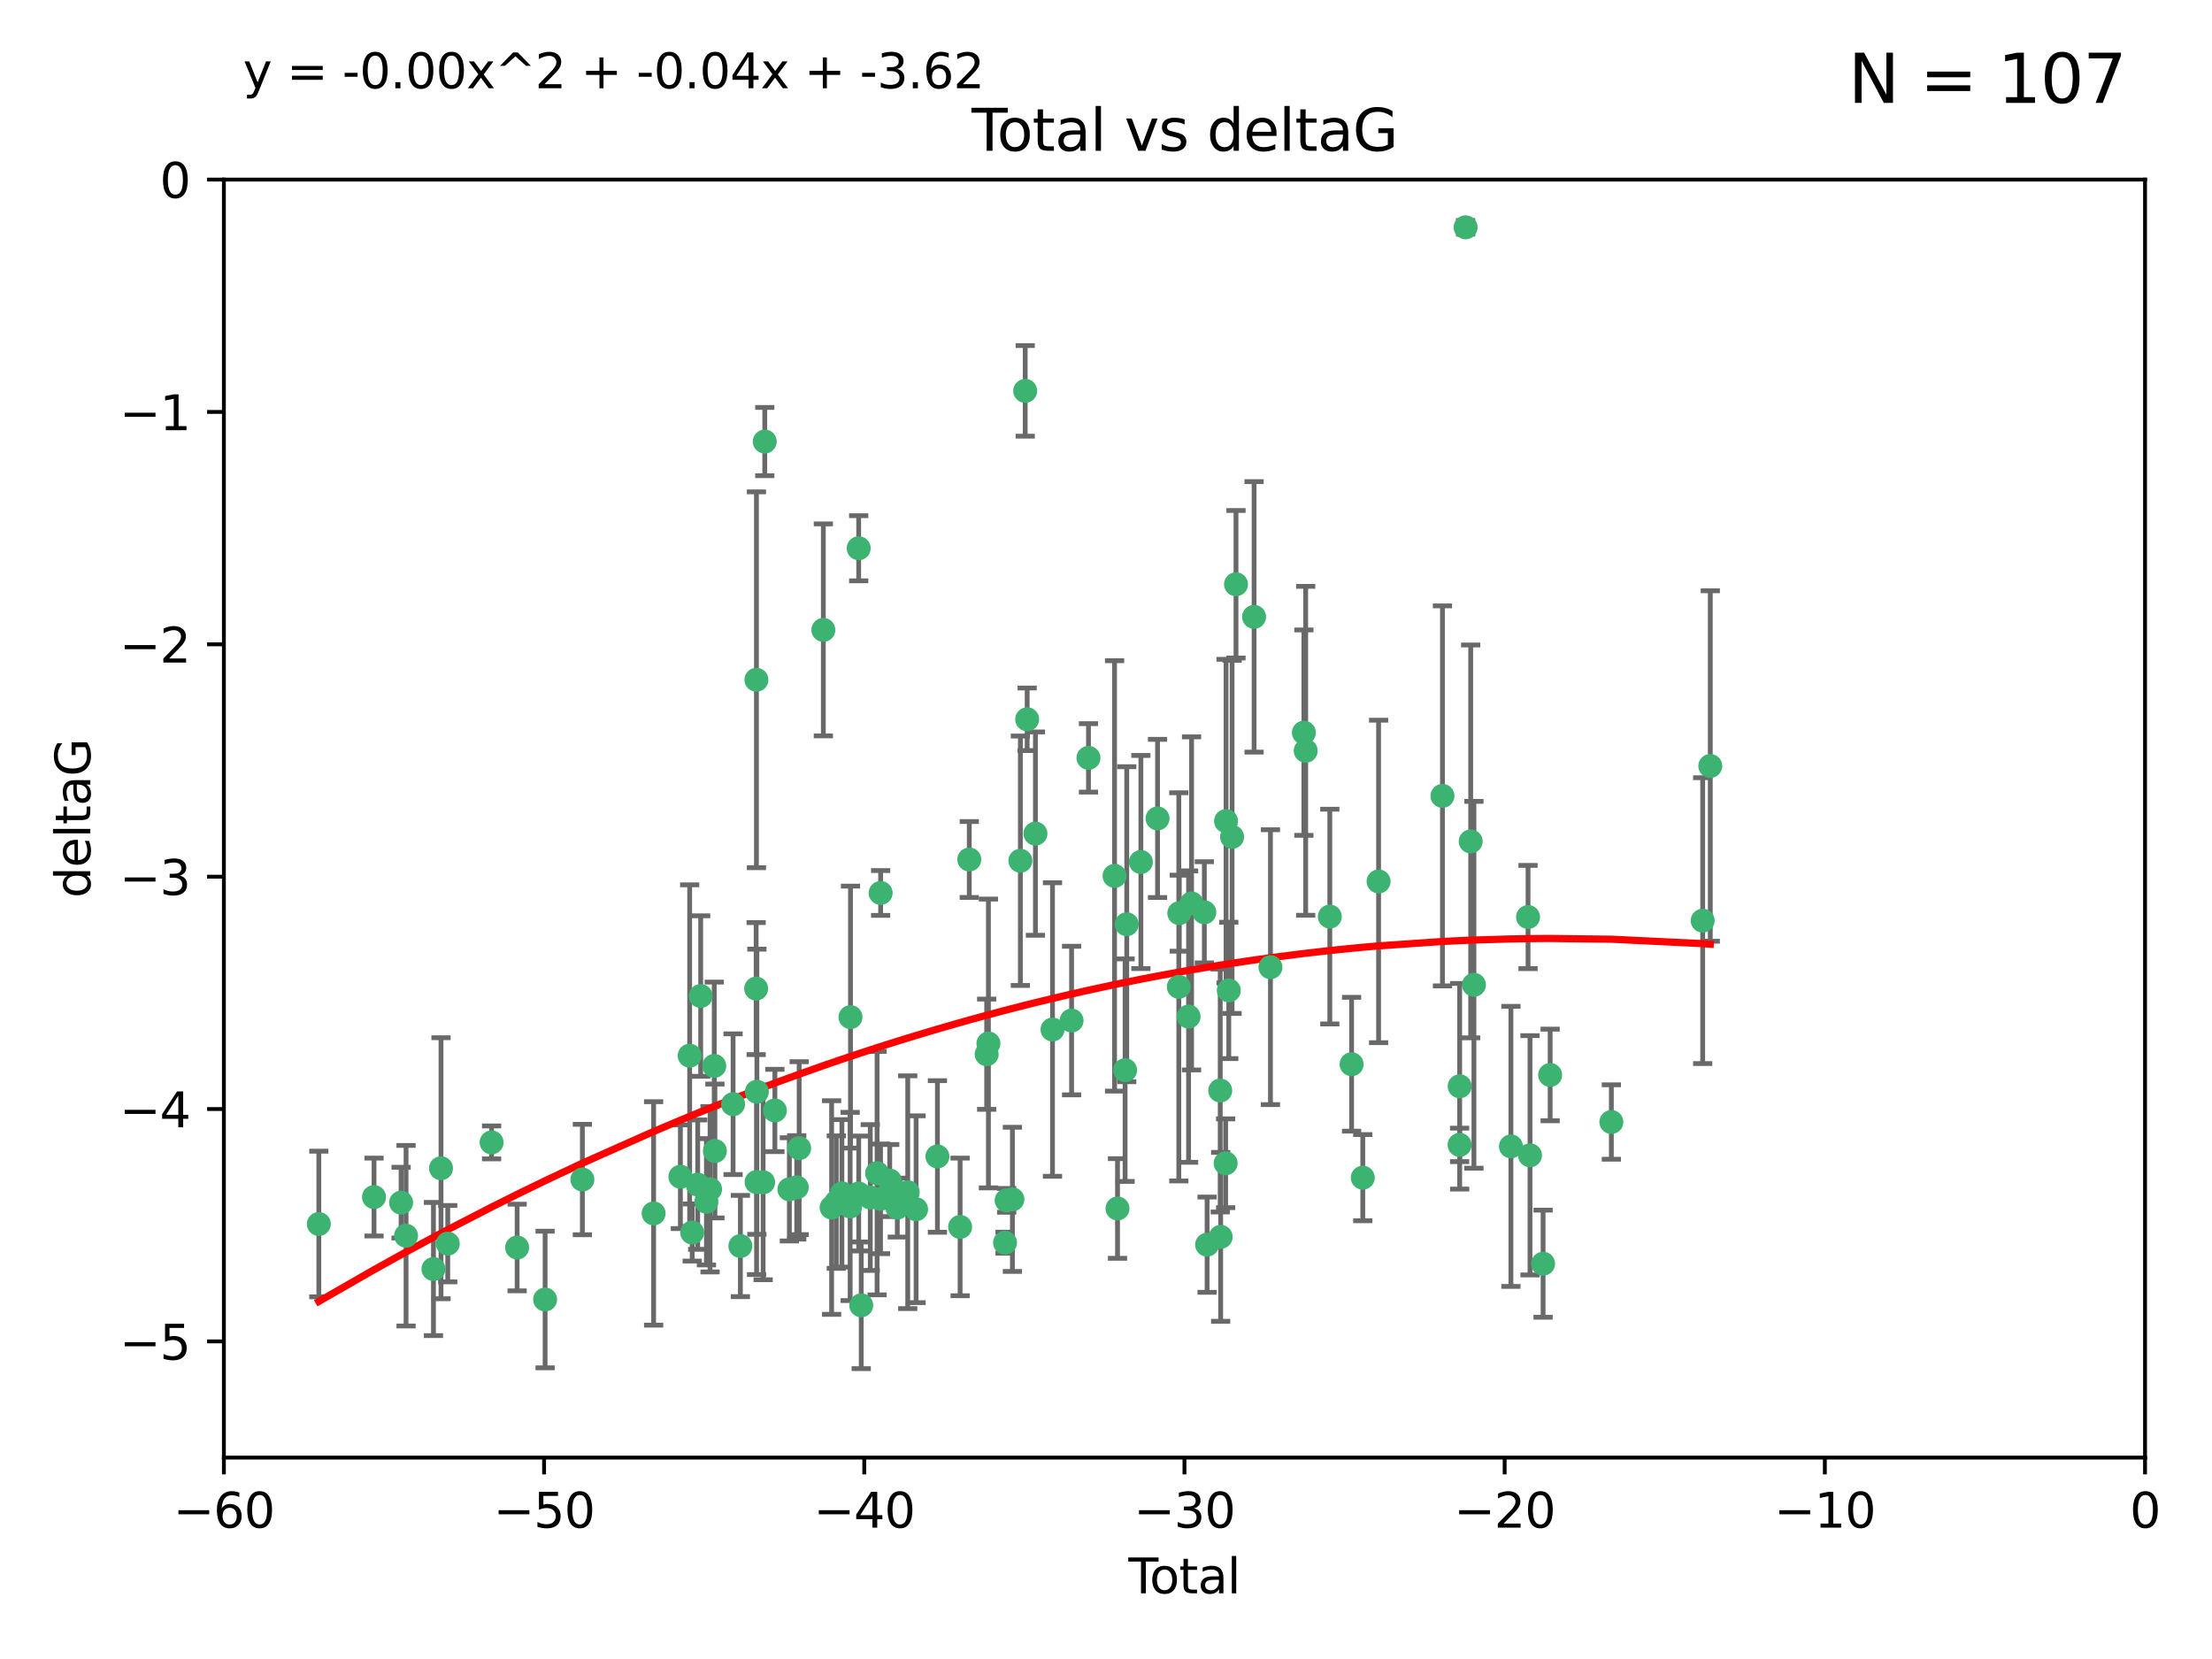<?xml version="1.0" encoding="utf-8" standalone="no"?>
<!DOCTYPE svg PUBLIC "-//W3C//DTD SVG 1.1//EN"
  "http://www.w3.org/Graphics/SVG/1.1/DTD/svg11.dtd">
<svg xmlns:xlink="http://www.w3.org/1999/xlink" width="460.8pt" height="345.6pt" viewBox="0 0 460.8 345.6" xmlns="http://www.w3.org/2000/svg" version="1.1">
 <defs>
  <style type="text/css">*{stroke-linejoin: round; stroke-linecap: butt}</style>
 </defs>
 <g id="figure_1">
  <g id="patch_1">
   <path d="M 0 345.6 
L 460.8 345.6 
L 460.8 0 
L 0 0 
z
" style="fill: #ffffff"/>
  </g>
  <g id="axes_1">
   <g id="patch_2">
    <path d="M 46.64 303.64 
L 446.85 303.64 
L 446.85 37.411 
L 46.64 37.411 
z
" style="fill: #ffffff"/>
   </g>
   <g id="PathCollection_1">
    <defs>
     <path id="m8767f96ab7" d="M 0 1.118 
C 0.297 1.118 0.581 1 0.791 0.791 
C 1 0.581 1.118 0.297 1.118 0 
C 1.118 -0.297 1 -0.581 0.791 -0.791 
C 0.581 -1 0.297 -1.118 0 -1.118 
C -0.297 -1.118 -0.581 -1 -0.791 -0.791 
C -1 -0.581 -1.118 -0.297 -1.118 0 
C -1.118 0.297 -1 0.581 -0.791 0.791 
C -0.581 1 -0.297 1.118 0 1.118 
z
" style="stroke: #3cb371"/>
    </defs>
    <g clip-path="url(#pb1b425e1f6)">
     <use xlink:href="#m8767f96ab7" x="66.419" y="254.983" style="fill: #3cb371; stroke: #3cb371"/>
     <use xlink:href="#m8767f96ab7" x="77.916" y="249.368" style="fill: #3cb371; stroke: #3cb371"/>
     <use xlink:href="#m8767f96ab7" x="83.555" y="250.525" style="fill: #3cb371; stroke: #3cb371"/>
     <use xlink:href="#m8767f96ab7" x="84.587" y="257.423" style="fill: #3cb371; stroke: #3cb371"/>
     <use xlink:href="#m8767f96ab7" x="90.298" y="264.361" style="fill: #3cb371; stroke: #3cb371"/>
     <use xlink:href="#m8767f96ab7" x="91.872" y="243.368" style="fill: #3cb371; stroke: #3cb371"/>
     <use xlink:href="#m8767f96ab7" x="93.274" y="259.077" style="fill: #3cb371; stroke: #3cb371"/>
     <use xlink:href="#m8767f96ab7" x="102.408" y="237.984" style="fill: #3cb371; stroke: #3cb371"/>
     <use xlink:href="#m8767f96ab7" x="107.728" y="259.88" style="fill: #3cb371; stroke: #3cb371"/>
     <use xlink:href="#m8767f96ab7" x="113.556" y="270.711" style="fill: #3cb371; stroke: #3cb371"/>
     <use xlink:href="#m8767f96ab7" x="121.321" y="245.719" style="fill: #3cb371; stroke: #3cb371"/>
     <use xlink:href="#m8767f96ab7" x="136.162" y="252.775" style="fill: #3cb371; stroke: #3cb371"/>
     <use xlink:href="#m8767f96ab7" x="141.738" y="245.136" style="fill: #3cb371; stroke: #3cb371"/>
     <use xlink:href="#m8767f96ab7" x="143.67" y="219.917" style="fill: #3cb371; stroke: #3cb371"/>
     <use xlink:href="#m8767f96ab7" x="144.195" y="256.751" style="fill: #3cb371; stroke: #3cb371"/>
     <use xlink:href="#m8767f96ab7" x="145.344" y="246.78" style="fill: #3cb371; stroke: #3cb371"/>
     <use xlink:href="#m8767f96ab7" x="145.968" y="207.495" style="fill: #3cb371; stroke: #3cb371"/>
     <use xlink:href="#m8767f96ab7" x="147.163" y="250.354" style="fill: #3cb371; stroke: #3cb371"/>
     <use xlink:href="#m8767f96ab7" x="147.917" y="247.734" style="fill: #3cb371; stroke: #3cb371"/>
     <use xlink:href="#m8767f96ab7" x="148.794" y="222.048" style="fill: #3cb371; stroke: #3cb371"/>
     <use xlink:href="#m8767f96ab7" x="148.928" y="239.771" style="fill: #3cb371; stroke: #3cb371"/>
     <use xlink:href="#m8767f96ab7" x="152.712" y="230.024" style="fill: #3cb371; stroke: #3cb371"/>
     <use xlink:href="#m8767f96ab7" x="154.235" y="259.571" style="fill: #3cb371; stroke: #3cb371"/>
     <use xlink:href="#m8767f96ab7" x="157.517" y="205.942" style="fill: #3cb371; stroke: #3cb371"/>
     <use xlink:href="#m8767f96ab7" x="157.577" y="141.609" style="fill: #3cb371; stroke: #3cb371"/>
     <use xlink:href="#m8767f96ab7" x="157.609" y="246.246" style="fill: #3cb371; stroke: #3cb371"/>
     <use xlink:href="#m8767f96ab7" x="157.674" y="227.428" style="fill: #3cb371; stroke: #3cb371"/>
     <use xlink:href="#m8767f96ab7" x="158.976" y="246.299" style="fill: #3cb371; stroke: #3cb371"/>
     <use xlink:href="#m8767f96ab7" x="159.315" y="91.985" style="fill: #3cb371; stroke: #3cb371"/>
     <use xlink:href="#m8767f96ab7" x="161.425" y="231.332" style="fill: #3cb371; stroke: #3cb371"/>
     <use xlink:href="#m8767f96ab7" x="164.441" y="247.763" style="fill: #3cb371; stroke: #3cb371"/>
     <use xlink:href="#m8767f96ab7" x="165.977" y="247.353" style="fill: #3cb371; stroke: #3cb371"/>
     <use xlink:href="#m8767f96ab7" x="166.479" y="239.185" style="fill: #3cb371; stroke: #3cb371"/>
     <use xlink:href="#m8767f96ab7" x="171.518" y="131.218" style="fill: #3cb371; stroke: #3cb371"/>
     <use xlink:href="#m8767f96ab7" x="173.242" y="251.55" style="fill: #3cb371; stroke: #3cb371"/>
     <use xlink:href="#m8767f96ab7" x="174.214" y="250.426" style="fill: #3cb371; stroke: #3cb371"/>
     <use xlink:href="#m8767f96ab7" x="175.379" y="248.593" style="fill: #3cb371; stroke: #3cb371"/>
     <use xlink:href="#m8767f96ab7" x="177.103" y="251.329" style="fill: #3cb371; stroke: #3cb371"/>
     <use xlink:href="#m8767f96ab7" x="177.174" y="211.882" style="fill: #3cb371; stroke: #3cb371"/>
     <use xlink:href="#m8767f96ab7" x="178.879" y="114.211" style="fill: #3cb371; stroke: #3cb371"/>
     <use xlink:href="#m8767f96ab7" x="178.887" y="248.632" style="fill: #3cb371; stroke: #3cb371"/>
     <use xlink:href="#m8767f96ab7" x="179.41" y="271.922" style="fill: #3cb371; stroke: #3cb371"/>
     <use xlink:href="#m8767f96ab7" x="181.295" y="249.466" style="fill: #3cb371; stroke: #3cb371"/>
     <use xlink:href="#m8767f96ab7" x="182.712" y="244.387" style="fill: #3cb371; stroke: #3cb371"/>
     <use xlink:href="#m8767f96ab7" x="183.43" y="249.742" style="fill: #3cb371; stroke: #3cb371"/>
     <use xlink:href="#m8767f96ab7" x="183.453" y="186.022" style="fill: #3cb371; stroke: #3cb371"/>
     <use xlink:href="#m8767f96ab7" x="185.345" y="245.927" style="fill: #3cb371; stroke: #3cb371"/>
     <use xlink:href="#m8767f96ab7" x="185.962" y="247.876" style="fill: #3cb371; stroke: #3cb371"/>
     <use xlink:href="#m8767f96ab7" x="186.924" y="251.564" style="fill: #3cb371; stroke: #3cb371"/>
     <use xlink:href="#m8767f96ab7" x="189.097" y="248.361" style="fill: #3cb371; stroke: #3cb371"/>
     <use xlink:href="#m8767f96ab7" x="190.84" y="251.904" style="fill: #3cb371; stroke: #3cb371"/>
     <use xlink:href="#m8767f96ab7" x="195.283" y="240.908" style="fill: #3cb371; stroke: #3cb371"/>
     <use xlink:href="#m8767f96ab7" x="200.009" y="255.593" style="fill: #3cb371; stroke: #3cb371"/>
     <use xlink:href="#m8767f96ab7" x="201.918" y="179.048" style="fill: #3cb371; stroke: #3cb371"/>
     <use xlink:href="#m8767f96ab7" x="205.541" y="219.614" style="fill: #3cb371; stroke: #3cb371"/>
     <use xlink:href="#m8767f96ab7" x="205.907" y="217.375" style="fill: #3cb371; stroke: #3cb371"/>
     <use xlink:href="#m8767f96ab7" x="209.368" y="258.871" style="fill: #3cb371; stroke: #3cb371"/>
     <use xlink:href="#m8767f96ab7" x="209.704" y="250.057" style="fill: #3cb371; stroke: #3cb371"/>
     <use xlink:href="#m8767f96ab7" x="210.904" y="249.848" style="fill: #3cb371; stroke: #3cb371"/>
     <use xlink:href="#m8767f96ab7" x="212.564" y="179.309" style="fill: #3cb371; stroke: #3cb371"/>
     <use xlink:href="#m8767f96ab7" x="213.569" y="81.428" style="fill: #3cb371; stroke: #3cb371"/>
     <use xlink:href="#m8767f96ab7" x="213.978" y="149.837" style="fill: #3cb371; stroke: #3cb371"/>
     <use xlink:href="#m8767f96ab7" x="215.7" y="173.656" style="fill: #3cb371; stroke: #3cb371"/>
     <use xlink:href="#m8767f96ab7" x="219.255" y="214.466" style="fill: #3cb371; stroke: #3cb371"/>
     <use xlink:href="#m8767f96ab7" x="223.229" y="212.601" style="fill: #3cb371; stroke: #3cb371"/>
     <use xlink:href="#m8767f96ab7" x="226.75" y="157.878" style="fill: #3cb371; stroke: #3cb371"/>
     <use xlink:href="#m8767f96ab7" x="232.187" y="182.467" style="fill: #3cb371; stroke: #3cb371"/>
     <use xlink:href="#m8767f96ab7" x="232.798" y="251.748" style="fill: #3cb371; stroke: #3cb371"/>
     <use xlink:href="#m8767f96ab7" x="234.377" y="222.933" style="fill: #3cb371; stroke: #3cb371"/>
     <use xlink:href="#m8767f96ab7" x="234.722" y="192.532" style="fill: #3cb371; stroke: #3cb371"/>
     <use xlink:href="#m8767f96ab7" x="237.666" y="179.572" style="fill: #3cb371; stroke: #3cb371"/>
     <use xlink:href="#m8767f96ab7" x="241.138" y="170.494" style="fill: #3cb371; stroke: #3cb371"/>
     <use xlink:href="#m8767f96ab7" x="245.567" y="205.576" style="fill: #3cb371; stroke: #3cb371"/>
     <use xlink:href="#m8767f96ab7" x="245.67" y="190.233" style="fill: #3cb371; stroke: #3cb371"/>
     <use xlink:href="#m8767f96ab7" x="247.603" y="211.773" style="fill: #3cb371; stroke: #3cb371"/>
     <use xlink:href="#m8767f96ab7" x="248.226" y="188.196" style="fill: #3cb371; stroke: #3cb371"/>
     <use xlink:href="#m8767f96ab7" x="250.887" y="190.046" style="fill: #3cb371; stroke: #3cb371"/>
     <use xlink:href="#m8767f96ab7" x="251.46" y="259.29" style="fill: #3cb371; stroke: #3cb371"/>
     <use xlink:href="#m8767f96ab7" x="254.195" y="227.174" style="fill: #3cb371; stroke: #3cb371"/>
     <use xlink:href="#m8767f96ab7" x="254.288" y="257.656" style="fill: #3cb371; stroke: #3cb371"/>
     <use xlink:href="#m8767f96ab7" x="255.324" y="242.33" style="fill: #3cb371; stroke: #3cb371"/>
     <use xlink:href="#m8767f96ab7" x="255.41" y="171.05" style="fill: #3cb371; stroke: #3cb371"/>
     <use xlink:href="#m8767f96ab7" x="255.978" y="206.323" style="fill: #3cb371; stroke: #3cb371"/>
     <use xlink:href="#m8767f96ab7" x="256.666" y="174.342" style="fill: #3cb371; stroke: #3cb371"/>
     <use xlink:href="#m8767f96ab7" x="257.482" y="121.711" style="fill: #3cb371; stroke: #3cb371"/>
     <use xlink:href="#m8767f96ab7" x="261.249" y="128.506" style="fill: #3cb371; stroke: #3cb371"/>
     <use xlink:href="#m8767f96ab7" x="264.661" y="201.481" style="fill: #3cb371; stroke: #3cb371"/>
     <use xlink:href="#m8767f96ab7" x="271.622" y="152.625" style="fill: #3cb371; stroke: #3cb371"/>
     <use xlink:href="#m8767f96ab7" x="272" y="156.408" style="fill: #3cb371; stroke: #3cb371"/>
     <use xlink:href="#m8767f96ab7" x="277.024" y="190.942" style="fill: #3cb371; stroke: #3cb371"/>
     <use xlink:href="#m8767f96ab7" x="281.561" y="221.702" style="fill: #3cb371; stroke: #3cb371"/>
     <use xlink:href="#m8767f96ab7" x="283.892" y="245.331" style="fill: #3cb371; stroke: #3cb371"/>
     <use xlink:href="#m8767f96ab7" x="287.186" y="183.618" style="fill: #3cb371; stroke: #3cb371"/>
     <use xlink:href="#m8767f96ab7" x="300.489" y="165.798" style="fill: #3cb371; stroke: #3cb371"/>
     <use xlink:href="#m8767f96ab7" x="304.065" y="238.5" style="fill: #3cb371; stroke: #3cb371"/>
     <use xlink:href="#m8767f96ab7" x="304.076" y="226.292" style="fill: #3cb371; stroke: #3cb371"/>
     <use xlink:href="#m8767f96ab7" x="305.312" y="47.35" style="fill: #3cb371; stroke: #3cb371"/>
     <use xlink:href="#m8767f96ab7" x="306.373" y="175.282" style="fill: #3cb371; stroke: #3cb371"/>
     <use xlink:href="#m8767f96ab7" x="307.048" y="205.151" style="fill: #3cb371; stroke: #3cb371"/>
     <use xlink:href="#m8767f96ab7" x="314.755" y="238.81" style="fill: #3cb371; stroke: #3cb371"/>
     <use xlink:href="#m8767f96ab7" x="318.319" y="191.03" style="fill: #3cb371; stroke: #3cb371"/>
     <use xlink:href="#m8767f96ab7" x="318.729" y="240.671" style="fill: #3cb371; stroke: #3cb371"/>
     <use xlink:href="#m8767f96ab7" x="321.456" y="263.255" style="fill: #3cb371; stroke: #3cb371"/>
     <use xlink:href="#m8767f96ab7" x="322.924" y="223.93" style="fill: #3cb371; stroke: #3cb371"/>
     <use xlink:href="#m8767f96ab7" x="335.673" y="233.736" style="fill: #3cb371; stroke: #3cb371"/>
     <use xlink:href="#m8767f96ab7" x="354.699" y="191.787" style="fill: #3cb371; stroke: #3cb371"/>
     <use xlink:href="#m8767f96ab7" x="356.285" y="159.571" style="fill: #3cb371; stroke: #3cb371"/>
    </g>
   </g>
   <g id="matplotlib.axis_1">
    <g id="xtick_1">
     <g id="line2d_1">
      <defs>
       <path id="m4fd1a90c0e" d="M 0 0 
L 0 3.5 
" style="stroke: #000000; stroke-width: 0.8"/>
      </defs>
      <g>
       <use xlink:href="#m4fd1a90c0e" x="46.64" y="303.64" style="stroke: #000000; stroke-width: 0.8"/>
      </g>
     </g>
     <g id="text_1">
      <!-- −60 -->
      <g transform="translate(36.088 318.238)scale(0.1 -0.1)">
       <defs>
        <path id="DejaVuSans-2212" d="M 678 2272 
L 4684 2272 
L 4684 1741 
L 678 1741 
L 678 2272 
z
" transform="scale(0.016)"/>
        <path id="DejaVuSans-36" d="M 2113 2584 
Q 1688 2584 1439 2293 
Q 1191 2003 1191 1497 
Q 1191 994 1439 701 
Q 1688 409 2113 409 
Q 2538 409 2786 701 
Q 3034 994 3034 1497 
Q 3034 2003 2786 2293 
Q 2538 2584 2113 2584 
z
M 3366 4563 
L 3366 3988 
Q 3128 4100 2886 4159 
Q 2644 4219 2406 4219 
Q 1781 4219 1451 3797 
Q 1122 3375 1075 2522 
Q 1259 2794 1537 2939 
Q 1816 3084 2150 3084 
Q 2853 3084 3261 2657 
Q 3669 2231 3669 1497 
Q 3669 778 3244 343 
Q 2819 -91 2113 -91 
Q 1303 -91 875 529 
Q 447 1150 447 2328 
Q 447 3434 972 4092 
Q 1497 4750 2381 4750 
Q 2619 4750 2861 4703 
Q 3103 4656 3366 4563 
z
" transform="scale(0.016)"/>
        <path id="DejaVuSans-30" d="M 2034 4250 
Q 1547 4250 1301 3770 
Q 1056 3291 1056 2328 
Q 1056 1369 1301 889 
Q 1547 409 2034 409 
Q 2525 409 2770 889 
Q 3016 1369 3016 2328 
Q 3016 3291 2770 3770 
Q 2525 4250 2034 4250 
z
M 2034 4750 
Q 2819 4750 3233 4129 
Q 3647 3509 3647 2328 
Q 3647 1150 3233 529 
Q 2819 -91 2034 -91 
Q 1250 -91 836 529 
Q 422 1150 422 2328 
Q 422 3509 836 4129 
Q 1250 4750 2034 4750 
z
" transform="scale(0.016)"/>
       </defs>
       <use xlink:href="#DejaVuSans-2212"/>
       <use xlink:href="#DejaVuSans-36" x="83.789"/>
       <use xlink:href="#DejaVuSans-30" x="147.412"/>
      </g>
     </g>
    </g>
    <g id="xtick_2">
     <g id="line2d_2">
      <g>
       <use xlink:href="#m4fd1a90c0e" x="113.342" y="303.64" style="stroke: #000000; stroke-width: 0.8"/>
      </g>
     </g>
     <g id="text_2">
      <!-- −50 -->
      <g transform="translate(102.789 318.238)scale(0.1 -0.1)">
       <defs>
        <path id="DejaVuSans-35" d="M 691 4666 
L 3169 4666 
L 3169 4134 
L 1269 4134 
L 1269 2991 
Q 1406 3038 1543 3061 
Q 1681 3084 1819 3084 
Q 2600 3084 3056 2656 
Q 3513 2228 3513 1497 
Q 3513 744 3044 326 
Q 2575 -91 1722 -91 
Q 1428 -91 1123 -41 
Q 819 9 494 109 
L 494 744 
Q 775 591 1075 516 
Q 1375 441 1709 441 
Q 2250 441 2565 725 
Q 2881 1009 2881 1497 
Q 2881 1984 2565 2268 
Q 2250 2553 1709 2553 
Q 1456 2553 1204 2497 
Q 953 2441 691 2322 
L 691 4666 
z
" transform="scale(0.016)"/>
       </defs>
       <use xlink:href="#DejaVuSans-2212"/>
       <use xlink:href="#DejaVuSans-35" x="83.789"/>
       <use xlink:href="#DejaVuSans-30" x="147.412"/>
      </g>
     </g>
    </g>
    <g id="xtick_3">
     <g id="line2d_3">
      <g>
       <use xlink:href="#m4fd1a90c0e" x="180.043" y="303.64" style="stroke: #000000; stroke-width: 0.8"/>
      </g>
     </g>
     <g id="text_3">
      <!-- −40 -->
      <g transform="translate(169.491 318.238)scale(0.1 -0.1)">
       <defs>
        <path id="DejaVuSans-34" d="M 2419 4116 
L 825 1625 
L 2419 1625 
L 2419 4116 
z
M 2253 4666 
L 3047 4666 
L 3047 1625 
L 3713 1625 
L 3713 1100 
L 3047 1100 
L 3047 0 
L 2419 0 
L 2419 1100 
L 313 1100 
L 313 1709 
L 2253 4666 
z
" transform="scale(0.016)"/>
       </defs>
       <use xlink:href="#DejaVuSans-2212"/>
       <use xlink:href="#DejaVuSans-34" x="83.789"/>
       <use xlink:href="#DejaVuSans-30" x="147.412"/>
      </g>
     </g>
    </g>
    <g id="xtick_4">
     <g id="line2d_4">
      <g>
       <use xlink:href="#m4fd1a90c0e" x="246.745" y="303.64" style="stroke: #000000; stroke-width: 0.8"/>
      </g>
     </g>
     <g id="text_4">
      <!-- −30 -->
      <g transform="translate(236.193 318.238)scale(0.1 -0.1)">
       <defs>
        <path id="DejaVuSans-33" d="M 2597 2516 
Q 3050 2419 3304 2112 
Q 3559 1806 3559 1356 
Q 3559 666 3084 287 
Q 2609 -91 1734 -91 
Q 1441 -91 1130 -33 
Q 819 25 488 141 
L 488 750 
Q 750 597 1062 519 
Q 1375 441 1716 441 
Q 2309 441 2620 675 
Q 2931 909 2931 1356 
Q 2931 1769 2642 2001 
Q 2353 2234 1838 2234 
L 1294 2234 
L 1294 2753 
L 1863 2753 
Q 2328 2753 2575 2939 
Q 2822 3125 2822 3475 
Q 2822 3834 2567 4026 
Q 2313 4219 1838 4219 
Q 1578 4219 1281 4162 
Q 984 4106 628 3988 
L 628 4550 
Q 988 4650 1302 4700 
Q 1616 4750 1894 4750 
Q 2613 4750 3031 4423 
Q 3450 4097 3450 3541 
Q 3450 3153 3228 2886 
Q 3006 2619 2597 2516 
z
" transform="scale(0.016)"/>
       </defs>
       <use xlink:href="#DejaVuSans-2212"/>
       <use xlink:href="#DejaVuSans-33" x="83.789"/>
       <use xlink:href="#DejaVuSans-30" x="147.412"/>
      </g>
     </g>
    </g>
    <g id="xtick_5">
     <g id="line2d_5">
      <g>
       <use xlink:href="#m4fd1a90c0e" x="313.447" y="303.64" style="stroke: #000000; stroke-width: 0.8"/>
      </g>
     </g>
     <g id="text_5">
      <!-- −20 -->
      <g transform="translate(302.894 318.238)scale(0.1 -0.1)">
       <defs>
        <path id="DejaVuSans-32" d="M 1228 531 
L 3431 531 
L 3431 0 
L 469 0 
L 469 531 
Q 828 903 1448 1529 
Q 2069 2156 2228 2338 
Q 2531 2678 2651 2914 
Q 2772 3150 2772 3378 
Q 2772 3750 2511 3984 
Q 2250 4219 1831 4219 
Q 1534 4219 1204 4116 
Q 875 4013 500 3803 
L 500 4441 
Q 881 4594 1212 4672 
Q 1544 4750 1819 4750 
Q 2544 4750 2975 4387 
Q 3406 4025 3406 3419 
Q 3406 3131 3298 2873 
Q 3191 2616 2906 2266 
Q 2828 2175 2409 1742 
Q 1991 1309 1228 531 
z
" transform="scale(0.016)"/>
       </defs>
       <use xlink:href="#DejaVuSans-2212"/>
       <use xlink:href="#DejaVuSans-32" x="83.789"/>
       <use xlink:href="#DejaVuSans-30" x="147.412"/>
      </g>
     </g>
    </g>
    <g id="xtick_6">
     <g id="line2d_6">
      <g>
       <use xlink:href="#m4fd1a90c0e" x="380.148" y="303.64" style="stroke: #000000; stroke-width: 0.8"/>
      </g>
     </g>
     <g id="text_6">
      <!-- −10 -->
      <g transform="translate(369.596 318.238)scale(0.1 -0.1)">
       <defs>
        <path id="DejaVuSans-31" d="M 794 531 
L 1825 531 
L 1825 4091 
L 703 3866 
L 703 4441 
L 1819 4666 
L 2450 4666 
L 2450 531 
L 3481 531 
L 3481 0 
L 794 0 
L 794 531 
z
" transform="scale(0.016)"/>
       </defs>
       <use xlink:href="#DejaVuSans-2212"/>
       <use xlink:href="#DejaVuSans-31" x="83.789"/>
       <use xlink:href="#DejaVuSans-30" x="147.412"/>
      </g>
     </g>
    </g>
    <g id="xtick_7">
     <g id="line2d_7">
      <g>
       <use xlink:href="#m4fd1a90c0e" x="446.85" y="303.64" style="stroke: #000000; stroke-width: 0.8"/>
      </g>
     </g>
     <g id="text_7">
      <!-- 0 -->
      <g transform="translate(443.669 318.238)scale(0.1 -0.1)">
       <use xlink:href="#DejaVuSans-30"/>
      </g>
     </g>
    </g>
    <g id="text_8">
     <!-- Total -->
     <g transform="translate(235.068 331.917)scale(0.1 -0.1)">
      <defs>
       <path id="DejaVuSans-54" d="M -19 4666 
L 3928 4666 
L 3928 4134 
L 2272 4134 
L 2272 0 
L 1638 0 
L 1638 4134 
L -19 4134 
L -19 4666 
z
" transform="scale(0.016)"/>
       <path id="DejaVuSans-6f" d="M 1959 3097 
Q 1497 3097 1228 2736 
Q 959 2375 959 1747 
Q 959 1119 1226 758 
Q 1494 397 1959 397 
Q 2419 397 2687 759 
Q 2956 1122 2956 1747 
Q 2956 2369 2687 2733 
Q 2419 3097 1959 3097 
z
M 1959 3584 
Q 2709 3584 3137 3096 
Q 3566 2609 3566 1747 
Q 3566 888 3137 398 
Q 2709 -91 1959 -91 
Q 1206 -91 779 398 
Q 353 888 353 1747 
Q 353 2609 779 3096 
Q 1206 3584 1959 3584 
z
" transform="scale(0.016)"/>
       <path id="DejaVuSans-74" d="M 1172 4494 
L 1172 3500 
L 2356 3500 
L 2356 3053 
L 1172 3053 
L 1172 1153 
Q 1172 725 1289 603 
Q 1406 481 1766 481 
L 2356 481 
L 2356 0 
L 1766 0 
Q 1100 0 847 248 
Q 594 497 594 1153 
L 594 3053 
L 172 3053 
L 172 3500 
L 594 3500 
L 594 4494 
L 1172 4494 
z
" transform="scale(0.016)"/>
       <path id="DejaVuSans-61" d="M 2194 1759 
Q 1497 1759 1228 1600 
Q 959 1441 959 1056 
Q 959 750 1161 570 
Q 1363 391 1709 391 
Q 2188 391 2477 730 
Q 2766 1069 2766 1631 
L 2766 1759 
L 2194 1759 
z
M 3341 1997 
L 3341 0 
L 2766 0 
L 2766 531 
Q 2569 213 2275 61 
Q 1981 -91 1556 -91 
Q 1019 -91 701 211 
Q 384 513 384 1019 
Q 384 1609 779 1909 
Q 1175 2209 1959 2209 
L 2766 2209 
L 2766 2266 
Q 2766 2663 2505 2880 
Q 2244 3097 1772 3097 
Q 1472 3097 1187 3025 
Q 903 2953 641 2809 
L 641 3341 
Q 956 3463 1253 3523 
Q 1550 3584 1831 3584 
Q 2591 3584 2966 3190 
Q 3341 2797 3341 1997 
z
" transform="scale(0.016)"/>
       <path id="DejaVuSans-6c" d="M 603 4863 
L 1178 4863 
L 1178 0 
L 603 0 
L 603 4863 
z
" transform="scale(0.016)"/>
      </defs>
      <use xlink:href="#DejaVuSans-54"/>
      <use xlink:href="#DejaVuSans-6f" x="44.084"/>
      <use xlink:href="#DejaVuSans-74" x="105.266"/>
      <use xlink:href="#DejaVuSans-61" x="144.475"/>
      <use xlink:href="#DejaVuSans-6c" x="205.754"/>
     </g>
    </g>
   </g>
   <g id="matplotlib.axis_2">
    <g id="ytick_1">
     <g id="line2d_8">
      <defs>
       <path id="mea7e9447ab" d="M 0 0 
L -3.5 0 
" style="stroke: #000000; stroke-width: 0.8"/>
      </defs>
      <g>
       <use xlink:href="#mea7e9447ab" x="46.64" y="279.437" style="stroke: #000000; stroke-width: 0.8"/>
      </g>
     </g>
     <g id="text_9">
      <!-- −5 -->
      <g transform="translate(24.898 283.237)scale(0.1 -0.1)">
       <use xlink:href="#DejaVuSans-2212"/>
       <use xlink:href="#DejaVuSans-35" x="83.789"/>
      </g>
     </g>
    </g>
    <g id="ytick_2">
     <g id="line2d_9">
      <g>
       <use xlink:href="#mea7e9447ab" x="46.64" y="231.032" style="stroke: #000000; stroke-width: 0.8"/>
      </g>
     </g>
     <g id="text_10">
      <!-- −4 -->
      <g transform="translate(24.898 234.831)scale(0.1 -0.1)">
       <use xlink:href="#DejaVuSans-2212"/>
       <use xlink:href="#DejaVuSans-34" x="83.789"/>
      </g>
     </g>
    </g>
    <g id="ytick_3">
     <g id="line2d_10">
      <g>
       <use xlink:href="#mea7e9447ab" x="46.64" y="182.627" style="stroke: #000000; stroke-width: 0.8"/>
      </g>
     </g>
     <g id="text_11">
      <!-- −3 -->
      <g transform="translate(24.898 186.426)scale(0.1 -0.1)">
       <use xlink:href="#DejaVuSans-2212"/>
       <use xlink:href="#DejaVuSans-33" x="83.789"/>
      </g>
     </g>
    </g>
    <g id="ytick_4">
     <g id="line2d_11">
      <g>
       <use xlink:href="#mea7e9447ab" x="46.64" y="134.222" style="stroke: #000000; stroke-width: 0.8"/>
      </g>
     </g>
     <g id="text_12">
      <!-- −2 -->
      <g transform="translate(24.898 138.021)scale(0.1 -0.1)">
       <use xlink:href="#DejaVuSans-2212"/>
       <use xlink:href="#DejaVuSans-32" x="83.789"/>
      </g>
     </g>
    </g>
    <g id="ytick_5">
     <g id="line2d_12">
      <g>
       <use xlink:href="#mea7e9447ab" x="46.64" y="85.816" style="stroke: #000000; stroke-width: 0.8"/>
      </g>
     </g>
     <g id="text_13">
      <!-- −1 -->
      <g transform="translate(24.898 89.616)scale(0.1 -0.1)">
       <use xlink:href="#DejaVuSans-2212"/>
       <use xlink:href="#DejaVuSans-31" x="83.789"/>
      </g>
     </g>
    </g>
    <g id="ytick_6">
     <g id="line2d_13">
      <g>
       <use xlink:href="#mea7e9447ab" x="46.64" y="37.411" style="stroke: #000000; stroke-width: 0.8"/>
      </g>
     </g>
     <g id="text_14">
      <!-- 0 -->
      <g transform="translate(33.278 41.21)scale(0.1 -0.1)">
       <use xlink:href="#DejaVuSans-30"/>
      </g>
     </g>
    </g>
    <g id="text_15">
     <!-- deltaG -->
     <g transform="translate(18.818 187.064)rotate(-90)scale(0.1 -0.1)">
      <defs>
       <path id="DejaVuSans-64" d="M 2906 2969 
L 2906 4863 
L 3481 4863 
L 3481 0 
L 2906 0 
L 2906 525 
Q 2725 213 2448 61 
Q 2172 -91 1784 -91 
Q 1150 -91 751 415 
Q 353 922 353 1747 
Q 353 2572 751 3078 
Q 1150 3584 1784 3584 
Q 2172 3584 2448 3432 
Q 2725 3281 2906 2969 
z
M 947 1747 
Q 947 1113 1208 752 
Q 1469 391 1925 391 
Q 2381 391 2643 752 
Q 2906 1113 2906 1747 
Q 2906 2381 2643 2742 
Q 2381 3103 1925 3103 
Q 1469 3103 1208 2742 
Q 947 2381 947 1747 
z
" transform="scale(0.016)"/>
       <path id="DejaVuSans-65" d="M 3597 1894 
L 3597 1613 
L 953 1613 
Q 991 1019 1311 708 
Q 1631 397 2203 397 
Q 2534 397 2845 478 
Q 3156 559 3463 722 
L 3463 178 
Q 3153 47 2828 -22 
Q 2503 -91 2169 -91 
Q 1331 -91 842 396 
Q 353 884 353 1716 
Q 353 2575 817 3079 
Q 1281 3584 2069 3584 
Q 2775 3584 3186 3129 
Q 3597 2675 3597 1894 
z
M 3022 2063 
Q 3016 2534 2758 2815 
Q 2500 3097 2075 3097 
Q 1594 3097 1305 2825 
Q 1016 2553 972 2059 
L 3022 2063 
z
" transform="scale(0.016)"/>
       <path id="DejaVuSans-47" d="M 3809 666 
L 3809 1919 
L 2778 1919 
L 2778 2438 
L 4434 2438 
L 4434 434 
Q 4069 175 3628 42 
Q 3188 -91 2688 -91 
Q 1594 -91 976 548 
Q 359 1188 359 2328 
Q 359 3472 976 4111 
Q 1594 4750 2688 4750 
Q 3144 4750 3555 4637 
Q 3966 4525 4313 4306 
L 4313 3634 
Q 3963 3931 3569 4081 
Q 3175 4231 2741 4231 
Q 1884 4231 1454 3753 
Q 1025 3275 1025 2328 
Q 1025 1384 1454 906 
Q 1884 428 2741 428 
Q 3075 428 3337 486 
Q 3600 544 3809 666 
z
" transform="scale(0.016)"/>
      </defs>
      <use xlink:href="#DejaVuSans-64"/>
      <use xlink:href="#DejaVuSans-65" x="63.477"/>
      <use xlink:href="#DejaVuSans-6c" x="125"/>
      <use xlink:href="#DejaVuSans-74" x="152.783"/>
      <use xlink:href="#DejaVuSans-61" x="191.992"/>
      <use xlink:href="#DejaVuSans-47" x="253.271"/>
     </g>
    </g>
   </g>
   <g id="LineCollection_1">
    <path d="M 66.419 270.155 
L 66.419 239.811 
" clip-path="url(#pb1b425e1f6)" style="fill: none; stroke: #696969"/>
    <path d="M 77.916 257.476 
L 77.916 241.26 
" clip-path="url(#pb1b425e1f6)" style="fill: none; stroke: #696969"/>
    <path d="M 83.555 257.892 
L 83.555 243.157 
" clip-path="url(#pb1b425e1f6)" style="fill: none; stroke: #696969"/>
    <path d="M 84.587 276.229 
L 84.587 238.617 
" clip-path="url(#pb1b425e1f6)" style="fill: none; stroke: #696969"/>
    <path d="M 90.298 278.232 
L 90.298 250.491 
" clip-path="url(#pb1b425e1f6)" style="fill: none; stroke: #696969"/>
    <path d="M 91.872 270.554 
L 91.872 216.181 
" clip-path="url(#pb1b425e1f6)" style="fill: none; stroke: #696969"/>
    <path d="M 93.274 267.033 
L 93.274 251.122 
" clip-path="url(#pb1b425e1f6)" style="fill: none; stroke: #696969"/>
    <path d="M 102.408 241.415 
L 102.408 234.553 
" clip-path="url(#pb1b425e1f6)" style="fill: none; stroke: #696969"/>
    <path d="M 107.728 268.904 
L 107.728 250.857 
" clip-path="url(#pb1b425e1f6)" style="fill: none; stroke: #696969"/>
    <path d="M 113.556 284.942 
L 113.556 256.479 
" clip-path="url(#pb1b425e1f6)" style="fill: none; stroke: #696969"/>
    <path d="M 121.321 257.222 
L 121.321 234.216 
" clip-path="url(#pb1b425e1f6)" style="fill: none; stroke: #696969"/>
    <path d="M 136.162 276.048 
L 136.162 229.502 
" clip-path="url(#pb1b425e1f6)" style="fill: none; stroke: #696969"/>
    <path d="M 141.738 255.934 
L 141.738 234.337 
" clip-path="url(#pb1b425e1f6)" style="fill: none; stroke: #696969"/>
    <path d="M 143.67 255.508 
L 143.67 184.325 
" clip-path="url(#pb1b425e1f6)" style="fill: none; stroke: #696969"/>
    <path d="M 144.195 262.697 
L 144.195 250.804 
" clip-path="url(#pb1b425e1f6)" style="fill: none; stroke: #696969"/>
    <path d="M 145.344 260.254 
L 145.344 233.306 
" clip-path="url(#pb1b425e1f6)" style="fill: none; stroke: #696969"/>
    <path d="M 145.968 224.214 
L 145.968 190.775 
" clip-path="url(#pb1b425e1f6)" style="fill: none; stroke: #696969"/>
    <path d="M 147.163 263.512 
L 147.163 237.195 
" clip-path="url(#pb1b425e1f6)" style="fill: none; stroke: #696969"/>
    <path d="M 147.917 264.964 
L 147.917 230.503 
" clip-path="url(#pb1b425e1f6)" style="fill: none; stroke: #696969"/>
    <path d="M 148.794 239.508 
L 148.794 204.588 
" clip-path="url(#pb1b425e1f6)" style="fill: none; stroke: #696969"/>
    <path d="M 148.928 253.716 
L 148.928 225.827 
" clip-path="url(#pb1b425e1f6)" style="fill: none; stroke: #696969"/>
    <path d="M 152.712 244.68 
L 152.712 215.367 
" clip-path="url(#pb1b425e1f6)" style="fill: none; stroke: #696969"/>
    <path d="M 154.235 270.116 
L 154.235 249.026 
" clip-path="url(#pb1b425e1f6)" style="fill: none; stroke: #696969"/>
    <path d="M 157.517 219.695 
L 157.517 192.189 
" clip-path="url(#pb1b425e1f6)" style="fill: none; stroke: #696969"/>
    <path d="M 157.577 180.758 
L 157.577 102.46 
" clip-path="url(#pb1b425e1f6)" style="fill: none; stroke: #696969"/>
    <path d="M 157.609 265.512 
L 157.609 226.981 
" clip-path="url(#pb1b425e1f6)" style="fill: none; stroke: #696969"/>
    <path d="M 157.674 257.131 
L 157.674 197.725 
" clip-path="url(#pb1b425e1f6)" style="fill: none; stroke: #696969"/>
    <path d="M 158.976 266.591 
L 158.976 226.008 
" clip-path="url(#pb1b425e1f6)" style="fill: none; stroke: #696969"/>
    <path d="M 159.315 99.095 
L 159.315 84.876 
" clip-path="url(#pb1b425e1f6)" style="fill: none; stroke: #696969"/>
    <path d="M 161.425 239.908 
L 161.425 222.755 
" clip-path="url(#pb1b425e1f6)" style="fill: none; stroke: #696969"/>
    <path d="M 164.441 258.514 
L 164.441 237.011 
" clip-path="url(#pb1b425e1f6)" style="fill: none; stroke: #696969"/>
    <path d="M 165.977 258.126 
L 165.977 236.58 
" clip-path="url(#pb1b425e1f6)" style="fill: none; stroke: #696969"/>
    <path d="M 166.479 257.197 
L 166.479 221.173 
" clip-path="url(#pb1b425e1f6)" style="fill: none; stroke: #696969"/>
    <path d="M 171.518 153.297 
L 171.518 109.139 
" clip-path="url(#pb1b425e1f6)" style="fill: none; stroke: #696969"/>
    <path d="M 173.242 273.8 
L 173.242 229.299 
" clip-path="url(#pb1b425e1f6)" style="fill: none; stroke: #696969"/>
    <path d="M 174.214 264.226 
L 174.214 236.626 
" clip-path="url(#pb1b425e1f6)" style="fill: none; stroke: #696969"/>
    <path d="M 175.379 263.956 
L 175.379 233.23 
" clip-path="url(#pb1b425e1f6)" style="fill: none; stroke: #696969"/>
    <path d="M 177.103 270.93 
L 177.103 231.728 
" clip-path="url(#pb1b425e1f6)" style="fill: none; stroke: #696969"/>
    <path d="M 177.174 239.166 
L 177.174 184.597 
" clip-path="url(#pb1b425e1f6)" style="fill: none; stroke: #696969"/>
    <path d="M 178.879 120.995 
L 178.879 107.427 
" clip-path="url(#pb1b425e1f6)" style="fill: none; stroke: #696969"/>
    <path d="M 178.887 260.598 
L 178.887 236.665 
" clip-path="url(#pb1b425e1f6)" style="fill: none; stroke: #696969"/>
    <path d="M 179.41 285.112 
L 179.41 258.731 
" clip-path="url(#pb1b425e1f6)" style="fill: none; stroke: #696969"/>
    <path d="M 181.295 264.652 
L 181.295 234.281 
" clip-path="url(#pb1b425e1f6)" style="fill: none; stroke: #696969"/>
    <path d="M 182.712 269.744 
L 182.712 219.03 
" clip-path="url(#pb1b425e1f6)" style="fill: none; stroke: #696969"/>
    <path d="M 183.43 261.161 
L 183.43 238.322 
" clip-path="url(#pb1b425e1f6)" style="fill: none; stroke: #696969"/>
    <path d="M 183.453 190.691 
L 183.453 181.352 
" clip-path="url(#pb1b425e1f6)" style="fill: none; stroke: #696969"/>
    <path d="M 185.345 253.43 
L 185.345 238.424 
" clip-path="url(#pb1b425e1f6)" style="fill: none; stroke: #696969"/>
    <path d="M 185.962 249.693 
L 185.962 246.059 
" clip-path="url(#pb1b425e1f6)" style="fill: none; stroke: #696969"/>
    <path d="M 186.924 257.702 
L 186.924 245.427 
" clip-path="url(#pb1b425e1f6)" style="fill: none; stroke: #696969"/>
    <path d="M 189.097 272.603 
L 189.097 224.118 
" clip-path="url(#pb1b425e1f6)" style="fill: none; stroke: #696969"/>
    <path d="M 190.84 271.363 
L 190.84 232.446 
" clip-path="url(#pb1b425e1f6)" style="fill: none; stroke: #696969"/>
    <path d="M 195.283 256.695 
L 195.283 225.122 
" clip-path="url(#pb1b425e1f6)" style="fill: none; stroke: #696969"/>
    <path d="M 200.009 269.927 
L 200.009 241.26 
" clip-path="url(#pb1b425e1f6)" style="fill: none; stroke: #696969"/>
    <path d="M 201.918 186.957 
L 201.918 171.14 
" clip-path="url(#pb1b425e1f6)" style="fill: none; stroke: #696969"/>
    <path d="M 205.541 231.097 
L 205.541 208.132 
" clip-path="url(#pb1b425e1f6)" style="fill: none; stroke: #696969"/>
    <path d="M 205.907 247.455 
L 205.907 187.294 
" clip-path="url(#pb1b425e1f6)" style="fill: none; stroke: #696969"/>
    <path d="M 209.368 261.063 
L 209.368 256.678 
" clip-path="url(#pb1b425e1f6)" style="fill: none; stroke: #696969"/>
    <path d="M 209.704 252.54 
L 209.704 247.575 
" clip-path="url(#pb1b425e1f6)" style="fill: none; stroke: #696969"/>
    <path d="M 210.904 264.863 
L 210.904 234.833 
" clip-path="url(#pb1b425e1f6)" style="fill: none; stroke: #696969"/>
    <path d="M 212.564 205.29 
L 212.564 153.329 
" clip-path="url(#pb1b425e1f6)" style="fill: none; stroke: #696969"/>
    <path d="M 213.569 90.862 
L 213.569 71.993 
" clip-path="url(#pb1b425e1f6)" style="fill: none; stroke: #696969"/>
    <path d="M 213.978 156.355 
L 213.978 143.318 
" clip-path="url(#pb1b425e1f6)" style="fill: none; stroke: #696969"/>
    <path d="M 215.7 194.836 
L 215.7 152.476 
" clip-path="url(#pb1b425e1f6)" style="fill: none; stroke: #696969"/>
    <path d="M 219.255 245.044 
L 219.255 183.888 
" clip-path="url(#pb1b425e1f6)" style="fill: none; stroke: #696969"/>
    <path d="M 223.229 228.078 
L 223.229 197.125 
" clip-path="url(#pb1b425e1f6)" style="fill: none; stroke: #696969"/>
    <path d="M 226.75 165.005 
L 226.75 150.751 
" clip-path="url(#pb1b425e1f6)" style="fill: none; stroke: #696969"/>
    <path d="M 232.187 227.298 
L 232.187 137.636 
" clip-path="url(#pb1b425e1f6)" style="fill: none; stroke: #696969"/>
    <path d="M 232.798 262.128 
L 232.798 241.367 
" clip-path="url(#pb1b425e1f6)" style="fill: none; stroke: #696969"/>
    <path d="M 234.377 246.109 
L 234.377 199.756 
" clip-path="url(#pb1b425e1f6)" style="fill: none; stroke: #696969"/>
    <path d="M 234.722 225.345 
L 234.722 159.72 
" clip-path="url(#pb1b425e1f6)" style="fill: none; stroke: #696969"/>
    <path d="M 237.666 201.773 
L 237.666 157.372 
" clip-path="url(#pb1b425e1f6)" style="fill: none; stroke: #696969"/>
    <path d="M 241.138 186.972 
L 241.138 154.016 
" clip-path="url(#pb1b425e1f6)" style="fill: none; stroke: #696969"/>
    <path d="M 245.567 246.008 
L 245.567 165.144 
" clip-path="url(#pb1b425e1f6)" style="fill: none; stroke: #696969"/>
    <path d="M 245.67 198.148 
L 245.67 182.318 
" clip-path="url(#pb1b425e1f6)" style="fill: none; stroke: #696969"/>
    <path d="M 247.603 242.126 
L 247.603 181.42 
" clip-path="url(#pb1b425e1f6)" style="fill: none; stroke: #696969"/>
    <path d="M 248.226 222.889 
L 248.226 153.503 
" clip-path="url(#pb1b425e1f6)" style="fill: none; stroke: #696969"/>
    <path d="M 250.887 200.584 
L 250.887 179.507 
" clip-path="url(#pb1b425e1f6)" style="fill: none; stroke: #696969"/>
    <path d="M 251.46 269.212 
L 251.46 249.368 
" clip-path="url(#pb1b425e1f6)" style="fill: none; stroke: #696969"/>
    <path d="M 254.195 252.472 
L 254.195 201.876 
" clip-path="url(#pb1b425e1f6)" style="fill: none; stroke: #696969"/>
    <path d="M 254.288 275.252 
L 254.288 240.061 
" clip-path="url(#pb1b425e1f6)" style="fill: none; stroke: #696969"/>
    <path d="M 255.324 251.582 
L 255.324 233.078 
" clip-path="url(#pb1b425e1f6)" style="fill: none; stroke: #696969"/>
    <path d="M 255.41 204.754 
L 255.41 137.346 
" clip-path="url(#pb1b425e1f6)" style="fill: none; stroke: #696969"/>
    <path d="M 255.978 220.528 
L 255.978 192.117 
" clip-path="url(#pb1b425e1f6)" style="fill: none; stroke: #696969"/>
    <path d="M 256.666 211.12 
L 256.666 137.565 
" clip-path="url(#pb1b425e1f6)" style="fill: none; stroke: #696969"/>
    <path d="M 257.482 137.078 
L 257.482 106.345 
" clip-path="url(#pb1b425e1f6)" style="fill: none; stroke: #696969"/>
    <path d="M 261.249 156.681 
L 261.249 100.33 
" clip-path="url(#pb1b425e1f6)" style="fill: none; stroke: #696969"/>
    <path d="M 264.661 230.111 
L 264.661 172.85 
" clip-path="url(#pb1b425e1f6)" style="fill: none; stroke: #696969"/>
    <path d="M 271.622 174.018 
L 271.622 131.232 
" clip-path="url(#pb1b425e1f6)" style="fill: none; stroke: #696969"/>
    <path d="M 272 190.67 
L 272 122.145 
" clip-path="url(#pb1b425e1f6)" style="fill: none; stroke: #696969"/>
    <path d="M 277.024 213.309 
L 277.024 168.575 
" clip-path="url(#pb1b425e1f6)" style="fill: none; stroke: #696969"/>
    <path d="M 281.561 235.643 
L 281.561 207.761 
" clip-path="url(#pb1b425e1f6)" style="fill: none; stroke: #696969"/>
    <path d="M 283.892 254.309 
L 283.892 236.353 
" clip-path="url(#pb1b425e1f6)" style="fill: none; stroke: #696969"/>
    <path d="M 287.186 217.205 
L 287.186 150.03 
" clip-path="url(#pb1b425e1f6)" style="fill: none; stroke: #696969"/>
    <path d="M 300.489 205.383 
L 300.489 126.213 
" clip-path="url(#pb1b425e1f6)" style="fill: none; stroke: #696969"/>
    <path d="M 304.065 241.987 
L 304.065 235.013 
" clip-path="url(#pb1b425e1f6)" style="fill: none; stroke: #696969"/>
    <path d="M 304.076 247.709 
L 304.076 204.875 
" clip-path="url(#pb1b425e1f6)" style="fill: none; stroke: #696969"/>
    <path d="M 305.312 48.763 
L 305.312 45.937 
" clip-path="url(#pb1b425e1f6)" style="fill: none; stroke: #696969"/>
    <path d="M 306.373 216.197 
L 306.373 134.366 
" clip-path="url(#pb1b425e1f6)" style="fill: none; stroke: #696969"/>
    <path d="M 307.048 243.361 
L 307.048 166.941 
" clip-path="url(#pb1b425e1f6)" style="fill: none; stroke: #696969"/>
    <path d="M 314.755 267.981 
L 314.755 209.639 
" clip-path="url(#pb1b425e1f6)" style="fill: none; stroke: #696969"/>
    <path d="M 318.319 201.782 
L 318.319 180.278 
" clip-path="url(#pb1b425e1f6)" style="fill: none; stroke: #696969"/>
    <path d="M 318.729 265.593 
L 318.729 215.748 
" clip-path="url(#pb1b425e1f6)" style="fill: none; stroke: #696969"/>
    <path d="M 321.456 274.413 
L 321.456 252.097 
" clip-path="url(#pb1b425e1f6)" style="fill: none; stroke: #696969"/>
    <path d="M 322.924 233.473 
L 322.924 214.387 
" clip-path="url(#pb1b425e1f6)" style="fill: none; stroke: #696969"/>
    <path d="M 335.673 241.488 
L 335.673 225.984 
" clip-path="url(#pb1b425e1f6)" style="fill: none; stroke: #696969"/>
    <path d="M 354.699 221.56 
L 354.699 162.013 
" clip-path="url(#pb1b425e1f6)" style="fill: none; stroke: #696969"/>
    <path d="M 356.285 196.073 
L 356.285 123.068 
" clip-path="url(#pb1b425e1f6)" style="fill: none; stroke: #696969"/>
   </g>
   <g id="line2d_14">
    <defs>
     <path id="m0d4a6bc982" d="M 2 0 
L -2 -0 
" style="stroke: #696969"/>
    </defs>
    <g clip-path="url(#pb1b425e1f6)">
     <use xlink:href="#m0d4a6bc982" x="66.419" y="270.155" style="fill: #696969; stroke: #696969"/>
     <use xlink:href="#m0d4a6bc982" x="77.916" y="257.476" style="fill: #696969; stroke: #696969"/>
     <use xlink:href="#m0d4a6bc982" x="83.555" y="257.892" style="fill: #696969; stroke: #696969"/>
     <use xlink:href="#m0d4a6bc982" x="84.587" y="276.229" style="fill: #696969; stroke: #696969"/>
     <use xlink:href="#m0d4a6bc982" x="90.298" y="278.232" style="fill: #696969; stroke: #696969"/>
     <use xlink:href="#m0d4a6bc982" x="91.872" y="270.554" style="fill: #696969; stroke: #696969"/>
     <use xlink:href="#m0d4a6bc982" x="93.274" y="267.033" style="fill: #696969; stroke: #696969"/>
     <use xlink:href="#m0d4a6bc982" x="102.408" y="241.415" style="fill: #696969; stroke: #696969"/>
     <use xlink:href="#m0d4a6bc982" x="107.728" y="268.904" style="fill: #696969; stroke: #696969"/>
     <use xlink:href="#m0d4a6bc982" x="113.556" y="284.942" style="fill: #696969; stroke: #696969"/>
     <use xlink:href="#m0d4a6bc982" x="121.321" y="257.222" style="fill: #696969; stroke: #696969"/>
     <use xlink:href="#m0d4a6bc982" x="136.162" y="276.048" style="fill: #696969; stroke: #696969"/>
     <use xlink:href="#m0d4a6bc982" x="141.738" y="255.934" style="fill: #696969; stroke: #696969"/>
     <use xlink:href="#m0d4a6bc982" x="143.67" y="255.508" style="fill: #696969; stroke: #696969"/>
     <use xlink:href="#m0d4a6bc982" x="144.195" y="262.697" style="fill: #696969; stroke: #696969"/>
     <use xlink:href="#m0d4a6bc982" x="145.344" y="260.254" style="fill: #696969; stroke: #696969"/>
     <use xlink:href="#m0d4a6bc982" x="145.968" y="224.214" style="fill: #696969; stroke: #696969"/>
     <use xlink:href="#m0d4a6bc982" x="147.163" y="263.512" style="fill: #696969; stroke: #696969"/>
     <use xlink:href="#m0d4a6bc982" x="147.917" y="264.964" style="fill: #696969; stroke: #696969"/>
     <use xlink:href="#m0d4a6bc982" x="148.794" y="239.508" style="fill: #696969; stroke: #696969"/>
     <use xlink:href="#m0d4a6bc982" x="148.928" y="253.716" style="fill: #696969; stroke: #696969"/>
     <use xlink:href="#m0d4a6bc982" x="152.712" y="244.68" style="fill: #696969; stroke: #696969"/>
     <use xlink:href="#m0d4a6bc982" x="154.235" y="270.116" style="fill: #696969; stroke: #696969"/>
     <use xlink:href="#m0d4a6bc982" x="157.517" y="219.695" style="fill: #696969; stroke: #696969"/>
     <use xlink:href="#m0d4a6bc982" x="157.577" y="180.758" style="fill: #696969; stroke: #696969"/>
     <use xlink:href="#m0d4a6bc982" x="157.609" y="265.512" style="fill: #696969; stroke: #696969"/>
     <use xlink:href="#m0d4a6bc982" x="157.674" y="257.131" style="fill: #696969; stroke: #696969"/>
     <use xlink:href="#m0d4a6bc982" x="158.976" y="266.591" style="fill: #696969; stroke: #696969"/>
     <use xlink:href="#m0d4a6bc982" x="159.315" y="99.095" style="fill: #696969; stroke: #696969"/>
     <use xlink:href="#m0d4a6bc982" x="161.425" y="239.908" style="fill: #696969; stroke: #696969"/>
     <use xlink:href="#m0d4a6bc982" x="164.441" y="258.514" style="fill: #696969; stroke: #696969"/>
     <use xlink:href="#m0d4a6bc982" x="165.977" y="258.126" style="fill: #696969; stroke: #696969"/>
     <use xlink:href="#m0d4a6bc982" x="166.479" y="257.197" style="fill: #696969; stroke: #696969"/>
     <use xlink:href="#m0d4a6bc982" x="171.518" y="153.297" style="fill: #696969; stroke: #696969"/>
     <use xlink:href="#m0d4a6bc982" x="173.242" y="273.8" style="fill: #696969; stroke: #696969"/>
     <use xlink:href="#m0d4a6bc982" x="174.214" y="264.226" style="fill: #696969; stroke: #696969"/>
     <use xlink:href="#m0d4a6bc982" x="175.379" y="263.956" style="fill: #696969; stroke: #696969"/>
     <use xlink:href="#m0d4a6bc982" x="177.103" y="270.93" style="fill: #696969; stroke: #696969"/>
     <use xlink:href="#m0d4a6bc982" x="177.174" y="239.166" style="fill: #696969; stroke: #696969"/>
     <use xlink:href="#m0d4a6bc982" x="178.879" y="120.995" style="fill: #696969; stroke: #696969"/>
     <use xlink:href="#m0d4a6bc982" x="178.887" y="260.598" style="fill: #696969; stroke: #696969"/>
     <use xlink:href="#m0d4a6bc982" x="179.41" y="285.112" style="fill: #696969; stroke: #696969"/>
     <use xlink:href="#m0d4a6bc982" x="181.295" y="264.652" style="fill: #696969; stroke: #696969"/>
     <use xlink:href="#m0d4a6bc982" x="182.712" y="269.744" style="fill: #696969; stroke: #696969"/>
     <use xlink:href="#m0d4a6bc982" x="183.43" y="261.161" style="fill: #696969; stroke: #696969"/>
     <use xlink:href="#m0d4a6bc982" x="183.453" y="190.691" style="fill: #696969; stroke: #696969"/>
     <use xlink:href="#m0d4a6bc982" x="185.345" y="253.43" style="fill: #696969; stroke: #696969"/>
     <use xlink:href="#m0d4a6bc982" x="185.962" y="249.693" style="fill: #696969; stroke: #696969"/>
     <use xlink:href="#m0d4a6bc982" x="186.924" y="257.702" style="fill: #696969; stroke: #696969"/>
     <use xlink:href="#m0d4a6bc982" x="189.097" y="272.603" style="fill: #696969; stroke: #696969"/>
     <use xlink:href="#m0d4a6bc982" x="190.84" y="271.363" style="fill: #696969; stroke: #696969"/>
     <use xlink:href="#m0d4a6bc982" x="195.283" y="256.695" style="fill: #696969; stroke: #696969"/>
     <use xlink:href="#m0d4a6bc982" x="200.009" y="269.927" style="fill: #696969; stroke: #696969"/>
     <use xlink:href="#m0d4a6bc982" x="201.918" y="186.957" style="fill: #696969; stroke: #696969"/>
     <use xlink:href="#m0d4a6bc982" x="205.541" y="231.097" style="fill: #696969; stroke: #696969"/>
     <use xlink:href="#m0d4a6bc982" x="205.907" y="247.455" style="fill: #696969; stroke: #696969"/>
     <use xlink:href="#m0d4a6bc982" x="209.368" y="261.063" style="fill: #696969; stroke: #696969"/>
     <use xlink:href="#m0d4a6bc982" x="209.704" y="252.54" style="fill: #696969; stroke: #696969"/>
     <use xlink:href="#m0d4a6bc982" x="210.904" y="264.863" style="fill: #696969; stroke: #696969"/>
     <use xlink:href="#m0d4a6bc982" x="212.564" y="205.29" style="fill: #696969; stroke: #696969"/>
     <use xlink:href="#m0d4a6bc982" x="213.569" y="90.862" style="fill: #696969; stroke: #696969"/>
     <use xlink:href="#m0d4a6bc982" x="213.978" y="156.355" style="fill: #696969; stroke: #696969"/>
     <use xlink:href="#m0d4a6bc982" x="215.7" y="194.836" style="fill: #696969; stroke: #696969"/>
     <use xlink:href="#m0d4a6bc982" x="219.255" y="245.044" style="fill: #696969; stroke: #696969"/>
     <use xlink:href="#m0d4a6bc982" x="223.229" y="228.078" style="fill: #696969; stroke: #696969"/>
     <use xlink:href="#m0d4a6bc982" x="226.75" y="165.005" style="fill: #696969; stroke: #696969"/>
     <use xlink:href="#m0d4a6bc982" x="232.187" y="227.298" style="fill: #696969; stroke: #696969"/>
     <use xlink:href="#m0d4a6bc982" x="232.798" y="262.128" style="fill: #696969; stroke: #696969"/>
     <use xlink:href="#m0d4a6bc982" x="234.377" y="246.109" style="fill: #696969; stroke: #696969"/>
     <use xlink:href="#m0d4a6bc982" x="234.722" y="225.345" style="fill: #696969; stroke: #696969"/>
     <use xlink:href="#m0d4a6bc982" x="237.666" y="201.773" style="fill: #696969; stroke: #696969"/>
     <use xlink:href="#m0d4a6bc982" x="241.138" y="186.972" style="fill: #696969; stroke: #696969"/>
     <use xlink:href="#m0d4a6bc982" x="245.567" y="246.008" style="fill: #696969; stroke: #696969"/>
     <use xlink:href="#m0d4a6bc982" x="245.67" y="198.148" style="fill: #696969; stroke: #696969"/>
     <use xlink:href="#m0d4a6bc982" x="247.603" y="242.126" style="fill: #696969; stroke: #696969"/>
     <use xlink:href="#m0d4a6bc982" x="248.226" y="222.889" style="fill: #696969; stroke: #696969"/>
     <use xlink:href="#m0d4a6bc982" x="250.887" y="200.584" style="fill: #696969; stroke: #696969"/>
     <use xlink:href="#m0d4a6bc982" x="251.46" y="269.212" style="fill: #696969; stroke: #696969"/>
     <use xlink:href="#m0d4a6bc982" x="254.195" y="252.472" style="fill: #696969; stroke: #696969"/>
     <use xlink:href="#m0d4a6bc982" x="254.288" y="275.252" style="fill: #696969; stroke: #696969"/>
     <use xlink:href="#m0d4a6bc982" x="255.324" y="251.582" style="fill: #696969; stroke: #696969"/>
     <use xlink:href="#m0d4a6bc982" x="255.41" y="204.754" style="fill: #696969; stroke: #696969"/>
     <use xlink:href="#m0d4a6bc982" x="255.978" y="220.528" style="fill: #696969; stroke: #696969"/>
     <use xlink:href="#m0d4a6bc982" x="256.666" y="211.12" style="fill: #696969; stroke: #696969"/>
     <use xlink:href="#m0d4a6bc982" x="257.482" y="137.078" style="fill: #696969; stroke: #696969"/>
     <use xlink:href="#m0d4a6bc982" x="261.249" y="156.681" style="fill: #696969; stroke: #696969"/>
     <use xlink:href="#m0d4a6bc982" x="264.661" y="230.111" style="fill: #696969; stroke: #696969"/>
     <use xlink:href="#m0d4a6bc982" x="271.622" y="174.018" style="fill: #696969; stroke: #696969"/>
     <use xlink:href="#m0d4a6bc982" x="272" y="190.67" style="fill: #696969; stroke: #696969"/>
     <use xlink:href="#m0d4a6bc982" x="277.024" y="213.309" style="fill: #696969; stroke: #696969"/>
     <use xlink:href="#m0d4a6bc982" x="281.561" y="235.643" style="fill: #696969; stroke: #696969"/>
     <use xlink:href="#m0d4a6bc982" x="283.892" y="254.309" style="fill: #696969; stroke: #696969"/>
     <use xlink:href="#m0d4a6bc982" x="287.186" y="217.205" style="fill: #696969; stroke: #696969"/>
     <use xlink:href="#m0d4a6bc982" x="300.489" y="205.383" style="fill: #696969; stroke: #696969"/>
     <use xlink:href="#m0d4a6bc982" x="304.065" y="241.987" style="fill: #696969; stroke: #696969"/>
     <use xlink:href="#m0d4a6bc982" x="304.076" y="247.709" style="fill: #696969; stroke: #696969"/>
     <use xlink:href="#m0d4a6bc982" x="305.312" y="48.763" style="fill: #696969; stroke: #696969"/>
     <use xlink:href="#m0d4a6bc982" x="306.373" y="216.197" style="fill: #696969; stroke: #696969"/>
     <use xlink:href="#m0d4a6bc982" x="307.048" y="243.361" style="fill: #696969; stroke: #696969"/>
     <use xlink:href="#m0d4a6bc982" x="314.755" y="267.981" style="fill: #696969; stroke: #696969"/>
     <use xlink:href="#m0d4a6bc982" x="318.319" y="201.782" style="fill: #696969; stroke: #696969"/>
     <use xlink:href="#m0d4a6bc982" x="318.729" y="265.593" style="fill: #696969; stroke: #696969"/>
     <use xlink:href="#m0d4a6bc982" x="321.456" y="274.413" style="fill: #696969; stroke: #696969"/>
     <use xlink:href="#m0d4a6bc982" x="322.924" y="233.473" style="fill: #696969; stroke: #696969"/>
     <use xlink:href="#m0d4a6bc982" x="335.673" y="241.488" style="fill: #696969; stroke: #696969"/>
     <use xlink:href="#m0d4a6bc982" x="354.699" y="221.56" style="fill: #696969; stroke: #696969"/>
     <use xlink:href="#m0d4a6bc982" x="356.285" y="196.073" style="fill: #696969; stroke: #696969"/>
    </g>
   </g>
   <g id="line2d_15">
    <g clip-path="url(#pb1b425e1f6)">
     <use xlink:href="#m0d4a6bc982" x="66.419" y="239.811" style="fill: #696969; stroke: #696969"/>
     <use xlink:href="#m0d4a6bc982" x="77.916" y="241.26" style="fill: #696969; stroke: #696969"/>
     <use xlink:href="#m0d4a6bc982" x="83.555" y="243.157" style="fill: #696969; stroke: #696969"/>
     <use xlink:href="#m0d4a6bc982" x="84.587" y="238.617" style="fill: #696969; stroke: #696969"/>
     <use xlink:href="#m0d4a6bc982" x="90.298" y="250.491" style="fill: #696969; stroke: #696969"/>
     <use xlink:href="#m0d4a6bc982" x="91.872" y="216.181" style="fill: #696969; stroke: #696969"/>
     <use xlink:href="#m0d4a6bc982" x="93.274" y="251.122" style="fill: #696969; stroke: #696969"/>
     <use xlink:href="#m0d4a6bc982" x="102.408" y="234.553" style="fill: #696969; stroke: #696969"/>
     <use xlink:href="#m0d4a6bc982" x="107.728" y="250.857" style="fill: #696969; stroke: #696969"/>
     <use xlink:href="#m0d4a6bc982" x="113.556" y="256.479" style="fill: #696969; stroke: #696969"/>
     <use xlink:href="#m0d4a6bc982" x="121.321" y="234.216" style="fill: #696969; stroke: #696969"/>
     <use xlink:href="#m0d4a6bc982" x="136.162" y="229.502" style="fill: #696969; stroke: #696969"/>
     <use xlink:href="#m0d4a6bc982" x="141.738" y="234.337" style="fill: #696969; stroke: #696969"/>
     <use xlink:href="#m0d4a6bc982" x="143.67" y="184.325" style="fill: #696969; stroke: #696969"/>
     <use xlink:href="#m0d4a6bc982" x="144.195" y="250.804" style="fill: #696969; stroke: #696969"/>
     <use xlink:href="#m0d4a6bc982" x="145.344" y="233.306" style="fill: #696969; stroke: #696969"/>
     <use xlink:href="#m0d4a6bc982" x="145.968" y="190.775" style="fill: #696969; stroke: #696969"/>
     <use xlink:href="#m0d4a6bc982" x="147.163" y="237.195" style="fill: #696969; stroke: #696969"/>
     <use xlink:href="#m0d4a6bc982" x="147.917" y="230.503" style="fill: #696969; stroke: #696969"/>
     <use xlink:href="#m0d4a6bc982" x="148.794" y="204.588" style="fill: #696969; stroke: #696969"/>
     <use xlink:href="#m0d4a6bc982" x="148.928" y="225.827" style="fill: #696969; stroke: #696969"/>
     <use xlink:href="#m0d4a6bc982" x="152.712" y="215.367" style="fill: #696969; stroke: #696969"/>
     <use xlink:href="#m0d4a6bc982" x="154.235" y="249.026" style="fill: #696969; stroke: #696969"/>
     <use xlink:href="#m0d4a6bc982" x="157.517" y="192.189" style="fill: #696969; stroke: #696969"/>
     <use xlink:href="#m0d4a6bc982" x="157.577" y="102.46" style="fill: #696969; stroke: #696969"/>
     <use xlink:href="#m0d4a6bc982" x="157.609" y="226.981" style="fill: #696969; stroke: #696969"/>
     <use xlink:href="#m0d4a6bc982" x="157.674" y="197.725" style="fill: #696969; stroke: #696969"/>
     <use xlink:href="#m0d4a6bc982" x="158.976" y="226.008" style="fill: #696969; stroke: #696969"/>
     <use xlink:href="#m0d4a6bc982" x="159.315" y="84.876" style="fill: #696969; stroke: #696969"/>
     <use xlink:href="#m0d4a6bc982" x="161.425" y="222.755" style="fill: #696969; stroke: #696969"/>
     <use xlink:href="#m0d4a6bc982" x="164.441" y="237.011" style="fill: #696969; stroke: #696969"/>
     <use xlink:href="#m0d4a6bc982" x="165.977" y="236.58" style="fill: #696969; stroke: #696969"/>
     <use xlink:href="#m0d4a6bc982" x="166.479" y="221.173" style="fill: #696969; stroke: #696969"/>
     <use xlink:href="#m0d4a6bc982" x="171.518" y="109.139" style="fill: #696969; stroke: #696969"/>
     <use xlink:href="#m0d4a6bc982" x="173.242" y="229.299" style="fill: #696969; stroke: #696969"/>
     <use xlink:href="#m0d4a6bc982" x="174.214" y="236.626" style="fill: #696969; stroke: #696969"/>
     <use xlink:href="#m0d4a6bc982" x="175.379" y="233.23" style="fill: #696969; stroke: #696969"/>
     <use xlink:href="#m0d4a6bc982" x="177.103" y="231.728" style="fill: #696969; stroke: #696969"/>
     <use xlink:href="#m0d4a6bc982" x="177.174" y="184.597" style="fill: #696969; stroke: #696969"/>
     <use xlink:href="#m0d4a6bc982" x="178.879" y="107.427" style="fill: #696969; stroke: #696969"/>
     <use xlink:href="#m0d4a6bc982" x="178.887" y="236.665" style="fill: #696969; stroke: #696969"/>
     <use xlink:href="#m0d4a6bc982" x="179.41" y="258.731" style="fill: #696969; stroke: #696969"/>
     <use xlink:href="#m0d4a6bc982" x="181.295" y="234.281" style="fill: #696969; stroke: #696969"/>
     <use xlink:href="#m0d4a6bc982" x="182.712" y="219.03" style="fill: #696969; stroke: #696969"/>
     <use xlink:href="#m0d4a6bc982" x="183.43" y="238.322" style="fill: #696969; stroke: #696969"/>
     <use xlink:href="#m0d4a6bc982" x="183.453" y="181.352" style="fill: #696969; stroke: #696969"/>
     <use xlink:href="#m0d4a6bc982" x="185.345" y="238.424" style="fill: #696969; stroke: #696969"/>
     <use xlink:href="#m0d4a6bc982" x="185.962" y="246.059" style="fill: #696969; stroke: #696969"/>
     <use xlink:href="#m0d4a6bc982" x="186.924" y="245.427" style="fill: #696969; stroke: #696969"/>
     <use xlink:href="#m0d4a6bc982" x="189.097" y="224.118" style="fill: #696969; stroke: #696969"/>
     <use xlink:href="#m0d4a6bc982" x="190.84" y="232.446" style="fill: #696969; stroke: #696969"/>
     <use xlink:href="#m0d4a6bc982" x="195.283" y="225.122" style="fill: #696969; stroke: #696969"/>
     <use xlink:href="#m0d4a6bc982" x="200.009" y="241.26" style="fill: #696969; stroke: #696969"/>
     <use xlink:href="#m0d4a6bc982" x="201.918" y="171.14" style="fill: #696969; stroke: #696969"/>
     <use xlink:href="#m0d4a6bc982" x="205.541" y="208.132" style="fill: #696969; stroke: #696969"/>
     <use xlink:href="#m0d4a6bc982" x="205.907" y="187.294" style="fill: #696969; stroke: #696969"/>
     <use xlink:href="#m0d4a6bc982" x="209.368" y="256.678" style="fill: #696969; stroke: #696969"/>
     <use xlink:href="#m0d4a6bc982" x="209.704" y="247.575" style="fill: #696969; stroke: #696969"/>
     <use xlink:href="#m0d4a6bc982" x="210.904" y="234.833" style="fill: #696969; stroke: #696969"/>
     <use xlink:href="#m0d4a6bc982" x="212.564" y="153.329" style="fill: #696969; stroke: #696969"/>
     <use xlink:href="#m0d4a6bc982" x="213.569" y="71.993" style="fill: #696969; stroke: #696969"/>
     <use xlink:href="#m0d4a6bc982" x="213.978" y="143.318" style="fill: #696969; stroke: #696969"/>
     <use xlink:href="#m0d4a6bc982" x="215.7" y="152.476" style="fill: #696969; stroke: #696969"/>
     <use xlink:href="#m0d4a6bc982" x="219.255" y="183.888" style="fill: #696969; stroke: #696969"/>
     <use xlink:href="#m0d4a6bc982" x="223.229" y="197.125" style="fill: #696969; stroke: #696969"/>
     <use xlink:href="#m0d4a6bc982" x="226.75" y="150.751" style="fill: #696969; stroke: #696969"/>
     <use xlink:href="#m0d4a6bc982" x="232.187" y="137.636" style="fill: #696969; stroke: #696969"/>
     <use xlink:href="#m0d4a6bc982" x="232.798" y="241.367" style="fill: #696969; stroke: #696969"/>
     <use xlink:href="#m0d4a6bc982" x="234.377" y="199.756" style="fill: #696969; stroke: #696969"/>
     <use xlink:href="#m0d4a6bc982" x="234.722" y="159.72" style="fill: #696969; stroke: #696969"/>
     <use xlink:href="#m0d4a6bc982" x="237.666" y="157.372" style="fill: #696969; stroke: #696969"/>
     <use xlink:href="#m0d4a6bc982" x="241.138" y="154.016" style="fill: #696969; stroke: #696969"/>
     <use xlink:href="#m0d4a6bc982" x="245.567" y="165.144" style="fill: #696969; stroke: #696969"/>
     <use xlink:href="#m0d4a6bc982" x="245.67" y="182.318" style="fill: #696969; stroke: #696969"/>
     <use xlink:href="#m0d4a6bc982" x="247.603" y="181.42" style="fill: #696969; stroke: #696969"/>
     <use xlink:href="#m0d4a6bc982" x="248.226" y="153.503" style="fill: #696969; stroke: #696969"/>
     <use xlink:href="#m0d4a6bc982" x="250.887" y="179.507" style="fill: #696969; stroke: #696969"/>
     <use xlink:href="#m0d4a6bc982" x="251.46" y="249.368" style="fill: #696969; stroke: #696969"/>
     <use xlink:href="#m0d4a6bc982" x="254.195" y="201.876" style="fill: #696969; stroke: #696969"/>
     <use xlink:href="#m0d4a6bc982" x="254.288" y="240.061" style="fill: #696969; stroke: #696969"/>
     <use xlink:href="#m0d4a6bc982" x="255.324" y="233.078" style="fill: #696969; stroke: #696969"/>
     <use xlink:href="#m0d4a6bc982" x="255.41" y="137.346" style="fill: #696969; stroke: #696969"/>
     <use xlink:href="#m0d4a6bc982" x="255.978" y="192.117" style="fill: #696969; stroke: #696969"/>
     <use xlink:href="#m0d4a6bc982" x="256.666" y="137.565" style="fill: #696969; stroke: #696969"/>
     <use xlink:href="#m0d4a6bc982" x="257.482" y="106.345" style="fill: #696969; stroke: #696969"/>
     <use xlink:href="#m0d4a6bc982" x="261.249" y="100.33" style="fill: #696969; stroke: #696969"/>
     <use xlink:href="#m0d4a6bc982" x="264.661" y="172.85" style="fill: #696969; stroke: #696969"/>
     <use xlink:href="#m0d4a6bc982" x="271.622" y="131.232" style="fill: #696969; stroke: #696969"/>
     <use xlink:href="#m0d4a6bc982" x="272" y="122.145" style="fill: #696969; stroke: #696969"/>
     <use xlink:href="#m0d4a6bc982" x="277.024" y="168.575" style="fill: #696969; stroke: #696969"/>
     <use xlink:href="#m0d4a6bc982" x="281.561" y="207.761" style="fill: #696969; stroke: #696969"/>
     <use xlink:href="#m0d4a6bc982" x="283.892" y="236.353" style="fill: #696969; stroke: #696969"/>
     <use xlink:href="#m0d4a6bc982" x="287.186" y="150.03" style="fill: #696969; stroke: #696969"/>
     <use xlink:href="#m0d4a6bc982" x="300.489" y="126.213" style="fill: #696969; stroke: #696969"/>
     <use xlink:href="#m0d4a6bc982" x="304.065" y="235.013" style="fill: #696969; stroke: #696969"/>
     <use xlink:href="#m0d4a6bc982" x="304.076" y="204.875" style="fill: #696969; stroke: #696969"/>
     <use xlink:href="#m0d4a6bc982" x="305.312" y="45.937" style="fill: #696969; stroke: #696969"/>
     <use xlink:href="#m0d4a6bc982" x="306.373" y="134.366" style="fill: #696969; stroke: #696969"/>
     <use xlink:href="#m0d4a6bc982" x="307.048" y="166.941" style="fill: #696969; stroke: #696969"/>
     <use xlink:href="#m0d4a6bc982" x="314.755" y="209.639" style="fill: #696969; stroke: #696969"/>
     <use xlink:href="#m0d4a6bc982" x="318.319" y="180.278" style="fill: #696969; stroke: #696969"/>
     <use xlink:href="#m0d4a6bc982" x="318.729" y="215.748" style="fill: #696969; stroke: #696969"/>
     <use xlink:href="#m0d4a6bc982" x="321.456" y="252.097" style="fill: #696969; stroke: #696969"/>
     <use xlink:href="#m0d4a6bc982" x="322.924" y="214.387" style="fill: #696969; stroke: #696969"/>
     <use xlink:href="#m0d4a6bc982" x="335.673" y="225.984" style="fill: #696969; stroke: #696969"/>
     <use xlink:href="#m0d4a6bc982" x="354.699" y="162.013" style="fill: #696969; stroke: #696969"/>
     <use xlink:href="#m0d4a6bc982" x="356.285" y="123.068" style="fill: #696969; stroke: #696969"/>
    </g>
   </g>
   <g id="line2d_16">
    <path d="M 66.419 271.105 
L 77.916 264.506 
L 83.555 261.381 
L 84.587 260.816 
L 90.298 257.737 
L 91.872 256.901 
L 93.274 256.162 
L 102.408 251.454 
L 107.728 248.8 
L 113.556 245.966 
L 121.321 242.31 
L 136.162 235.706 
L 141.738 233.354 
L 143.67 232.556 
L 144.195 232.34 
L 145.344 231.871 
L 145.968 231.618 
L 147.163 231.134 
L 147.917 230.831 
L 148.794 230.48 
L 148.928 230.427 
L 152.712 228.933 
L 154.235 228.341 
L 157.517 227.084 
L 157.577 227.061 
L 157.609 227.049 
L 157.674 227.024 
L 158.976 226.532 
L 159.315 226.405 
L 161.425 225.618 
L 164.441 224.511 
L 165.977 223.955 
L 166.479 223.775 
L 171.518 221.995 
L 173.242 221.399 
L 174.214 221.066 
L 175.379 220.67 
L 177.103 220.089 
L 177.174 220.066 
L 178.879 219.498 
L 178.887 219.496 
L 179.41 219.323 
L 181.295 218.706 
L 182.712 218.247 
L 183.43 218.017 
L 183.453 218.009 
L 185.345 217.407 
L 185.962 217.213 
L 186.924 216.911 
L 189.097 216.238 
L 190.84 215.705 
L 195.283 214.379 
L 200.009 213.018 
L 201.918 212.483 
L 205.541 211.49 
L 205.907 211.392 
L 209.368 210.474 
L 209.704 210.386 
L 210.904 210.075 
L 212.564 209.65 
L 213.569 209.396 
L 213.978 209.294 
L 215.7 208.865 
L 219.255 208.002 
L 223.229 207.071 
L 226.75 206.277 
L 232.187 205.105 
L 232.798 204.978 
L 234.377 204.653 
L 234.722 204.582 
L 237.666 203.993 
L 241.138 203.324 
L 245.567 202.51 
L 245.67 202.491 
L 247.603 202.15 
L 248.226 202.042 
L 250.887 201.591 
L 251.46 201.496 
L 254.195 201.052 
L 254.288 201.037 
L 255.324 200.874 
L 255.41 200.861 
L 255.978 200.772 
L 256.666 200.666 
L 257.482 200.542 
L 261.249 199.987 
L 264.661 199.512 
L 271.622 198.626 
L 272 198.581 
L 277.024 198.014 
L 281.561 197.552 
L 283.892 197.333 
L 287.186 197.044 
L 300.489 196.129 
L 304.065 195.952 
L 304.076 195.952 
L 305.312 195.897 
L 306.373 195.853 
L 307.048 195.827 
L 314.755 195.597 
L 318.319 195.536 
L 318.729 195.531 
L 321.456 195.507 
L 322.924 195.501 
L 335.673 195.655 
L 354.699 196.573 
L 356.285 196.687 
" clip-path="url(#pb1b425e1f6)" style="fill: none; stroke: #ff0000; stroke-width: 1.5; stroke-linecap: square"/>
   </g>
   <g id="line2d_17">
    <defs>
     <path id="mda707923cb" d="M 0 2 
C 0.53 2 1.039 1.789 1.414 1.414 
C 1.789 1.039 2 0.53 2 0 
C 2 -0.53 1.789 -1.039 1.414 -1.414 
C 1.039 -1.789 0.53 -2 0 -2 
C -0.53 -2 -1.039 -1.789 -1.414 -1.414 
C -1.789 -1.039 -2 -0.53 -2 0 
C -2 0.53 -1.789 1.039 -1.414 1.414 
C -1.039 1.789 -0.53 2 0 2 
z
" style="stroke: #3cb371"/>
    </defs>
    <g clip-path="url(#pb1b425e1f6)">
     <use xlink:href="#mda707923cb" x="66.419" y="254.983" style="fill: #3cb371; stroke: #3cb371"/>
     <use xlink:href="#mda707923cb" x="77.916" y="249.368" style="fill: #3cb371; stroke: #3cb371"/>
     <use xlink:href="#mda707923cb" x="83.555" y="250.525" style="fill: #3cb371; stroke: #3cb371"/>
     <use xlink:href="#mda707923cb" x="84.587" y="257.423" style="fill: #3cb371; stroke: #3cb371"/>
     <use xlink:href="#mda707923cb" x="90.298" y="264.361" style="fill: #3cb371; stroke: #3cb371"/>
     <use xlink:href="#mda707923cb" x="91.872" y="243.368" style="fill: #3cb371; stroke: #3cb371"/>
     <use xlink:href="#mda707923cb" x="93.274" y="259.077" style="fill: #3cb371; stroke: #3cb371"/>
     <use xlink:href="#mda707923cb" x="102.408" y="237.984" style="fill: #3cb371; stroke: #3cb371"/>
     <use xlink:href="#mda707923cb" x="107.728" y="259.88" style="fill: #3cb371; stroke: #3cb371"/>
     <use xlink:href="#mda707923cb" x="113.556" y="270.711" style="fill: #3cb371; stroke: #3cb371"/>
     <use xlink:href="#mda707923cb" x="121.321" y="245.719" style="fill: #3cb371; stroke: #3cb371"/>
     <use xlink:href="#mda707923cb" x="136.162" y="252.775" style="fill: #3cb371; stroke: #3cb371"/>
     <use xlink:href="#mda707923cb" x="141.738" y="245.136" style="fill: #3cb371; stroke: #3cb371"/>
     <use xlink:href="#mda707923cb" x="143.67" y="219.917" style="fill: #3cb371; stroke: #3cb371"/>
     <use xlink:href="#mda707923cb" x="144.195" y="256.751" style="fill: #3cb371; stroke: #3cb371"/>
     <use xlink:href="#mda707923cb" x="145.344" y="246.78" style="fill: #3cb371; stroke: #3cb371"/>
     <use xlink:href="#mda707923cb" x="145.968" y="207.495" style="fill: #3cb371; stroke: #3cb371"/>
     <use xlink:href="#mda707923cb" x="147.163" y="250.354" style="fill: #3cb371; stroke: #3cb371"/>
     <use xlink:href="#mda707923cb" x="147.917" y="247.734" style="fill: #3cb371; stroke: #3cb371"/>
     <use xlink:href="#mda707923cb" x="148.794" y="222.048" style="fill: #3cb371; stroke: #3cb371"/>
     <use xlink:href="#mda707923cb" x="148.928" y="239.771" style="fill: #3cb371; stroke: #3cb371"/>
     <use xlink:href="#mda707923cb" x="152.712" y="230.024" style="fill: #3cb371; stroke: #3cb371"/>
     <use xlink:href="#mda707923cb" x="154.235" y="259.571" style="fill: #3cb371; stroke: #3cb371"/>
     <use xlink:href="#mda707923cb" x="157.517" y="205.942" style="fill: #3cb371; stroke: #3cb371"/>
     <use xlink:href="#mda707923cb" x="157.577" y="141.609" style="fill: #3cb371; stroke: #3cb371"/>
     <use xlink:href="#mda707923cb" x="157.609" y="246.246" style="fill: #3cb371; stroke: #3cb371"/>
     <use xlink:href="#mda707923cb" x="157.674" y="227.428" style="fill: #3cb371; stroke: #3cb371"/>
     <use xlink:href="#mda707923cb" x="158.976" y="246.299" style="fill: #3cb371; stroke: #3cb371"/>
     <use xlink:href="#mda707923cb" x="159.315" y="91.985" style="fill: #3cb371; stroke: #3cb371"/>
     <use xlink:href="#mda707923cb" x="161.425" y="231.332" style="fill: #3cb371; stroke: #3cb371"/>
     <use xlink:href="#mda707923cb" x="164.441" y="247.763" style="fill: #3cb371; stroke: #3cb371"/>
     <use xlink:href="#mda707923cb" x="165.977" y="247.353" style="fill: #3cb371; stroke: #3cb371"/>
     <use xlink:href="#mda707923cb" x="166.479" y="239.185" style="fill: #3cb371; stroke: #3cb371"/>
     <use xlink:href="#mda707923cb" x="171.518" y="131.218" style="fill: #3cb371; stroke: #3cb371"/>
     <use xlink:href="#mda707923cb" x="173.242" y="251.55" style="fill: #3cb371; stroke: #3cb371"/>
     <use xlink:href="#mda707923cb" x="174.214" y="250.426" style="fill: #3cb371; stroke: #3cb371"/>
     <use xlink:href="#mda707923cb" x="175.379" y="248.593" style="fill: #3cb371; stroke: #3cb371"/>
     <use xlink:href="#mda707923cb" x="177.103" y="251.329" style="fill: #3cb371; stroke: #3cb371"/>
     <use xlink:href="#mda707923cb" x="177.174" y="211.882" style="fill: #3cb371; stroke: #3cb371"/>
     <use xlink:href="#mda707923cb" x="178.879" y="114.211" style="fill: #3cb371; stroke: #3cb371"/>
     <use xlink:href="#mda707923cb" x="178.887" y="248.632" style="fill: #3cb371; stroke: #3cb371"/>
     <use xlink:href="#mda707923cb" x="179.41" y="271.922" style="fill: #3cb371; stroke: #3cb371"/>
     <use xlink:href="#mda707923cb" x="181.295" y="249.466" style="fill: #3cb371; stroke: #3cb371"/>
     <use xlink:href="#mda707923cb" x="182.712" y="244.387" style="fill: #3cb371; stroke: #3cb371"/>
     <use xlink:href="#mda707923cb" x="183.43" y="249.742" style="fill: #3cb371; stroke: #3cb371"/>
     <use xlink:href="#mda707923cb" x="183.453" y="186.022" style="fill: #3cb371; stroke: #3cb371"/>
     <use xlink:href="#mda707923cb" x="185.345" y="245.927" style="fill: #3cb371; stroke: #3cb371"/>
     <use xlink:href="#mda707923cb" x="185.962" y="247.876" style="fill: #3cb371; stroke: #3cb371"/>
     <use xlink:href="#mda707923cb" x="186.924" y="251.564" style="fill: #3cb371; stroke: #3cb371"/>
     <use xlink:href="#mda707923cb" x="189.097" y="248.361" style="fill: #3cb371; stroke: #3cb371"/>
     <use xlink:href="#mda707923cb" x="190.84" y="251.904" style="fill: #3cb371; stroke: #3cb371"/>
     <use xlink:href="#mda707923cb" x="195.283" y="240.908" style="fill: #3cb371; stroke: #3cb371"/>
     <use xlink:href="#mda707923cb" x="200.009" y="255.593" style="fill: #3cb371; stroke: #3cb371"/>
     <use xlink:href="#mda707923cb" x="201.918" y="179.048" style="fill: #3cb371; stroke: #3cb371"/>
     <use xlink:href="#mda707923cb" x="205.541" y="219.614" style="fill: #3cb371; stroke: #3cb371"/>
     <use xlink:href="#mda707923cb" x="205.907" y="217.375" style="fill: #3cb371; stroke: #3cb371"/>
     <use xlink:href="#mda707923cb" x="209.368" y="258.871" style="fill: #3cb371; stroke: #3cb371"/>
     <use xlink:href="#mda707923cb" x="209.704" y="250.057" style="fill: #3cb371; stroke: #3cb371"/>
     <use xlink:href="#mda707923cb" x="210.904" y="249.848" style="fill: #3cb371; stroke: #3cb371"/>
     <use xlink:href="#mda707923cb" x="212.564" y="179.309" style="fill: #3cb371; stroke: #3cb371"/>
     <use xlink:href="#mda707923cb" x="213.569" y="81.428" style="fill: #3cb371; stroke: #3cb371"/>
     <use xlink:href="#mda707923cb" x="213.978" y="149.837" style="fill: #3cb371; stroke: #3cb371"/>
     <use xlink:href="#mda707923cb" x="215.7" y="173.656" style="fill: #3cb371; stroke: #3cb371"/>
     <use xlink:href="#mda707923cb" x="219.255" y="214.466" style="fill: #3cb371; stroke: #3cb371"/>
     <use xlink:href="#mda707923cb" x="223.229" y="212.601" style="fill: #3cb371; stroke: #3cb371"/>
     <use xlink:href="#mda707923cb" x="226.75" y="157.878" style="fill: #3cb371; stroke: #3cb371"/>
     <use xlink:href="#mda707923cb" x="232.187" y="182.467" style="fill: #3cb371; stroke: #3cb371"/>
     <use xlink:href="#mda707923cb" x="232.798" y="251.748" style="fill: #3cb371; stroke: #3cb371"/>
     <use xlink:href="#mda707923cb" x="234.377" y="222.933" style="fill: #3cb371; stroke: #3cb371"/>
     <use xlink:href="#mda707923cb" x="234.722" y="192.532" style="fill: #3cb371; stroke: #3cb371"/>
     <use xlink:href="#mda707923cb" x="237.666" y="179.572" style="fill: #3cb371; stroke: #3cb371"/>
     <use xlink:href="#mda707923cb" x="241.138" y="170.494" style="fill: #3cb371; stroke: #3cb371"/>
     <use xlink:href="#mda707923cb" x="245.567" y="205.576" style="fill: #3cb371; stroke: #3cb371"/>
     <use xlink:href="#mda707923cb" x="245.67" y="190.233" style="fill: #3cb371; stroke: #3cb371"/>
     <use xlink:href="#mda707923cb" x="247.603" y="211.773" style="fill: #3cb371; stroke: #3cb371"/>
     <use xlink:href="#mda707923cb" x="248.226" y="188.196" style="fill: #3cb371; stroke: #3cb371"/>
     <use xlink:href="#mda707923cb" x="250.887" y="190.046" style="fill: #3cb371; stroke: #3cb371"/>
     <use xlink:href="#mda707923cb" x="251.46" y="259.29" style="fill: #3cb371; stroke: #3cb371"/>
     <use xlink:href="#mda707923cb" x="254.195" y="227.174" style="fill: #3cb371; stroke: #3cb371"/>
     <use xlink:href="#mda707923cb" x="254.288" y="257.656" style="fill: #3cb371; stroke: #3cb371"/>
     <use xlink:href="#mda707923cb" x="255.324" y="242.33" style="fill: #3cb371; stroke: #3cb371"/>
     <use xlink:href="#mda707923cb" x="255.41" y="171.05" style="fill: #3cb371; stroke: #3cb371"/>
     <use xlink:href="#mda707923cb" x="255.978" y="206.323" style="fill: #3cb371; stroke: #3cb371"/>
     <use xlink:href="#mda707923cb" x="256.666" y="174.342" style="fill: #3cb371; stroke: #3cb371"/>
     <use xlink:href="#mda707923cb" x="257.482" y="121.711" style="fill: #3cb371; stroke: #3cb371"/>
     <use xlink:href="#mda707923cb" x="261.249" y="128.506" style="fill: #3cb371; stroke: #3cb371"/>
     <use xlink:href="#mda707923cb" x="264.661" y="201.481" style="fill: #3cb371; stroke: #3cb371"/>
     <use xlink:href="#mda707923cb" x="271.622" y="152.625" style="fill: #3cb371; stroke: #3cb371"/>
     <use xlink:href="#mda707923cb" x="272" y="156.408" style="fill: #3cb371; stroke: #3cb371"/>
     <use xlink:href="#mda707923cb" x="277.024" y="190.942" style="fill: #3cb371; stroke: #3cb371"/>
     <use xlink:href="#mda707923cb" x="281.561" y="221.702" style="fill: #3cb371; stroke: #3cb371"/>
     <use xlink:href="#mda707923cb" x="283.892" y="245.331" style="fill: #3cb371; stroke: #3cb371"/>
     <use xlink:href="#mda707923cb" x="287.186" y="183.618" style="fill: #3cb371; stroke: #3cb371"/>
     <use xlink:href="#mda707923cb" x="300.489" y="165.798" style="fill: #3cb371; stroke: #3cb371"/>
     <use xlink:href="#mda707923cb" x="304.065" y="238.5" style="fill: #3cb371; stroke: #3cb371"/>
     <use xlink:href="#mda707923cb" x="304.076" y="226.292" style="fill: #3cb371; stroke: #3cb371"/>
     <use xlink:href="#mda707923cb" x="305.312" y="47.35" style="fill: #3cb371; stroke: #3cb371"/>
     <use xlink:href="#mda707923cb" x="306.373" y="175.282" style="fill: #3cb371; stroke: #3cb371"/>
     <use xlink:href="#mda707923cb" x="307.048" y="205.151" style="fill: #3cb371; stroke: #3cb371"/>
     <use xlink:href="#mda707923cb" x="314.755" y="238.81" style="fill: #3cb371; stroke: #3cb371"/>
     <use xlink:href="#mda707923cb" x="318.319" y="191.03" style="fill: #3cb371; stroke: #3cb371"/>
     <use xlink:href="#mda707923cb" x="318.729" y="240.671" style="fill: #3cb371; stroke: #3cb371"/>
     <use xlink:href="#mda707923cb" x="321.456" y="263.255" style="fill: #3cb371; stroke: #3cb371"/>
     <use xlink:href="#mda707923cb" x="322.924" y="223.93" style="fill: #3cb371; stroke: #3cb371"/>
     <use xlink:href="#mda707923cb" x="335.673" y="233.736" style="fill: #3cb371; stroke: #3cb371"/>
     <use xlink:href="#mda707923cb" x="354.699" y="191.787" style="fill: #3cb371; stroke: #3cb371"/>
     <use xlink:href="#mda707923cb" x="356.285" y="159.571" style="fill: #3cb371; stroke: #3cb371"/>
    </g>
   </g>
   <g id="patch_3">
    <path d="M 46.64 303.64 
L 46.64 37.411 
" style="fill: none; stroke: #000000; stroke-width: 0.8; stroke-linejoin: miter; stroke-linecap: square"/>
   </g>
   <g id="patch_4">
    <path d="M 446.85 303.64 
L 446.85 37.411 
" style="fill: none; stroke: #000000; stroke-width: 0.8; stroke-linejoin: miter; stroke-linecap: square"/>
   </g>
   <g id="patch_5">
    <path d="M 46.64 303.64 
L 446.85 303.64 
" style="fill: none; stroke: #000000; stroke-width: 0.8; stroke-linejoin: miter; stroke-linecap: square"/>
   </g>
   <g id="patch_6">
    <path d="M 46.64 37.411 
L 446.85 37.411 
" style="fill: none; stroke: #000000; stroke-width: 0.8; stroke-linejoin: miter; stroke-linecap: square"/>
   </g>
   <g id="text_16">
    <!-- N = 107 -->
    <g transform="translate(385.021 21.426)scale(0.14 -0.14)">
     <defs>
      <path id="DejaVuSans-4e" d="M 628 4666 
L 1478 4666 
L 3547 763 
L 3547 4666 
L 4159 4666 
L 4159 0 
L 3309 0 
L 1241 3903 
L 1241 0 
L 628 0 
L 628 4666 
z
" transform="scale(0.016)"/>
      <path id="DejaVuSans-20" transform="scale(0.016)"/>
      <path id="DejaVuSans-3d" d="M 678 2906 
L 4684 2906 
L 4684 2381 
L 678 2381 
L 678 2906 
z
M 678 1631 
L 4684 1631 
L 4684 1100 
L 678 1100 
L 678 1631 
z
" transform="scale(0.016)"/>
      <path id="DejaVuSans-37" d="M 525 4666 
L 3525 4666 
L 3525 4397 
L 1831 0 
L 1172 0 
L 2766 4134 
L 525 4134 
L 525 4666 
z
" transform="scale(0.016)"/>
     </defs>
     <use xlink:href="#DejaVuSans-4e"/>
     <use xlink:href="#DejaVuSans-20" x="74.805"/>
     <use xlink:href="#DejaVuSans-3d" x="106.592"/>
     <use xlink:href="#DejaVuSans-20" x="190.381"/>
     <use xlink:href="#DejaVuSans-31" x="222.168"/>
     <use xlink:href="#DejaVuSans-30" x="285.791"/>
     <use xlink:href="#DejaVuSans-37" x="349.414"/>
    </g>
   </g>
   <g id="text_17">
    <!-- y = -0.00x^2 + -0.04x + -3.62 -->
    <g transform="translate(50.642 18.387)scale(0.1 -0.1)">
     <defs>
      <path id="DejaVuSans-79" d="M 2059 -325 
Q 1816 -950 1584 -1140 
Q 1353 -1331 966 -1331 
L 506 -1331 
L 506 -850 
L 844 -850 
Q 1081 -850 1212 -737 
Q 1344 -625 1503 -206 
L 1606 56 
L 191 3500 
L 800 3500 
L 1894 763 
L 2988 3500 
L 3597 3500 
L 2059 -325 
z
" transform="scale(0.016)"/>
      <path id="DejaVuSans-2d" d="M 313 2009 
L 1997 2009 
L 1997 1497 
L 313 1497 
L 313 2009 
z
" transform="scale(0.016)"/>
      <path id="DejaVuSans-2e" d="M 684 794 
L 1344 794 
L 1344 0 
L 684 0 
L 684 794 
z
" transform="scale(0.016)"/>
      <path id="DejaVuSans-78" d="M 3513 3500 
L 2247 1797 
L 3578 0 
L 2900 0 
L 1881 1375 
L 863 0 
L 184 0 
L 1544 1831 
L 300 3500 
L 978 3500 
L 1906 2253 
L 2834 3500 
L 3513 3500 
z
" transform="scale(0.016)"/>
      <path id="DejaVuSans-5e" d="M 2988 4666 
L 4684 2925 
L 4056 2925 
L 2681 4159 
L 1306 2925 
L 678 2925 
L 2375 4666 
L 2988 4666 
z
" transform="scale(0.016)"/>
      <path id="DejaVuSans-2b" d="M 2944 4013 
L 2944 2272 
L 4684 2272 
L 4684 1741 
L 2944 1741 
L 2944 0 
L 2419 0 
L 2419 1741 
L 678 1741 
L 678 2272 
L 2419 2272 
L 2419 4013 
L 2944 4013 
z
" transform="scale(0.016)"/>
     </defs>
     <use xlink:href="#DejaVuSans-79"/>
     <use xlink:href="#DejaVuSans-20" x="59.18"/>
     <use xlink:href="#DejaVuSans-3d" x="90.967"/>
     <use xlink:href="#DejaVuSans-20" x="174.756"/>
     <use xlink:href="#DejaVuSans-2d" x="206.543"/>
     <use xlink:href="#DejaVuSans-30" x="242.627"/>
     <use xlink:href="#DejaVuSans-2e" x="306.25"/>
     <use xlink:href="#DejaVuSans-30" x="338.037"/>
     <use xlink:href="#DejaVuSans-30" x="401.66"/>
     <use xlink:href="#DejaVuSans-78" x="465.283"/>
     <use xlink:href="#DejaVuSans-5e" x="524.463"/>
     <use xlink:href="#DejaVuSans-32" x="608.252"/>
     <use xlink:href="#DejaVuSans-20" x="671.875"/>
     <use xlink:href="#DejaVuSans-2b" x="703.662"/>
     <use xlink:href="#DejaVuSans-20" x="787.451"/>
     <use xlink:href="#DejaVuSans-2d" x="819.238"/>
     <use xlink:href="#DejaVuSans-30" x="855.322"/>
     <use xlink:href="#DejaVuSans-2e" x="918.945"/>
     <use xlink:href="#DejaVuSans-30" x="950.732"/>
     <use xlink:href="#DejaVuSans-34" x="1014.355"/>
     <use xlink:href="#DejaVuSans-78" x="1077.979"/>
     <use xlink:href="#DejaVuSans-20" x="1137.158"/>
     <use xlink:href="#DejaVuSans-2b" x="1168.945"/>
     <use xlink:href="#DejaVuSans-20" x="1252.734"/>
     <use xlink:href="#DejaVuSans-2d" x="1284.521"/>
     <use xlink:href="#DejaVuSans-33" x="1320.605"/>
     <use xlink:href="#DejaVuSans-2e" x="1384.229"/>
     <use xlink:href="#DejaVuSans-36" x="1416.016"/>
     <use xlink:href="#DejaVuSans-32" x="1479.639"/>
    </g>
   </g>
   <g id="text_18">
    <!-- Total vs deltaG -->
    <g transform="translate(202.397 31.411)scale(0.12 -0.12)">
     <defs>
      <path id="DejaVuSans-76" d="M 191 3500 
L 800 3500 
L 1894 563 
L 2988 3500 
L 3597 3500 
L 2284 0 
L 1503 0 
L 191 3500 
z
" transform="scale(0.016)"/>
      <path id="DejaVuSans-73" d="M 2834 3397 
L 2834 2853 
Q 2591 2978 2328 3040 
Q 2066 3103 1784 3103 
Q 1356 3103 1142 2972 
Q 928 2841 928 2578 
Q 928 2378 1081 2264 
Q 1234 2150 1697 2047 
L 1894 2003 
Q 2506 1872 2764 1633 
Q 3022 1394 3022 966 
Q 3022 478 2636 193 
Q 2250 -91 1575 -91 
Q 1294 -91 989 -36 
Q 684 19 347 128 
L 347 722 
Q 666 556 975 473 
Q 1284 391 1588 391 
Q 1994 391 2212 530 
Q 2431 669 2431 922 
Q 2431 1156 2273 1281 
Q 2116 1406 1581 1522 
L 1381 1569 
Q 847 1681 609 1914 
Q 372 2147 372 2553 
Q 372 3047 722 3315 
Q 1072 3584 1716 3584 
Q 2034 3584 2315 3537 
Q 2597 3491 2834 3397 
z
" transform="scale(0.016)"/>
     </defs>
     <use xlink:href="#DejaVuSans-54"/>
     <use xlink:href="#DejaVuSans-6f" x="44.084"/>
     <use xlink:href="#DejaVuSans-74" x="105.266"/>
     <use xlink:href="#DejaVuSans-61" x="144.475"/>
     <use xlink:href="#DejaVuSans-6c" x="205.754"/>
     <use xlink:href="#DejaVuSans-20" x="233.537"/>
     <use xlink:href="#DejaVuSans-76" x="265.324"/>
     <use xlink:href="#DejaVuSans-73" x="324.504"/>
     <use xlink:href="#DejaVuSans-20" x="376.604"/>
     <use xlink:href="#DejaVuSans-64" x="408.391"/>
     <use xlink:href="#DejaVuSans-65" x="471.867"/>
     <use xlink:href="#DejaVuSans-6c" x="533.391"/>
     <use xlink:href="#DejaVuSans-74" x="561.174"/>
     <use xlink:href="#DejaVuSans-61" x="600.383"/>
     <use xlink:href="#DejaVuSans-47" x="661.662"/>
    </g>
   </g>
  </g>
 </g>
 <defs>
  <clipPath id="pb1b425e1f6">
   <rect x="46.64" y="37.411" width="400.21" height="266.229"/>
  </clipPath>
 </defs>
</svg>
